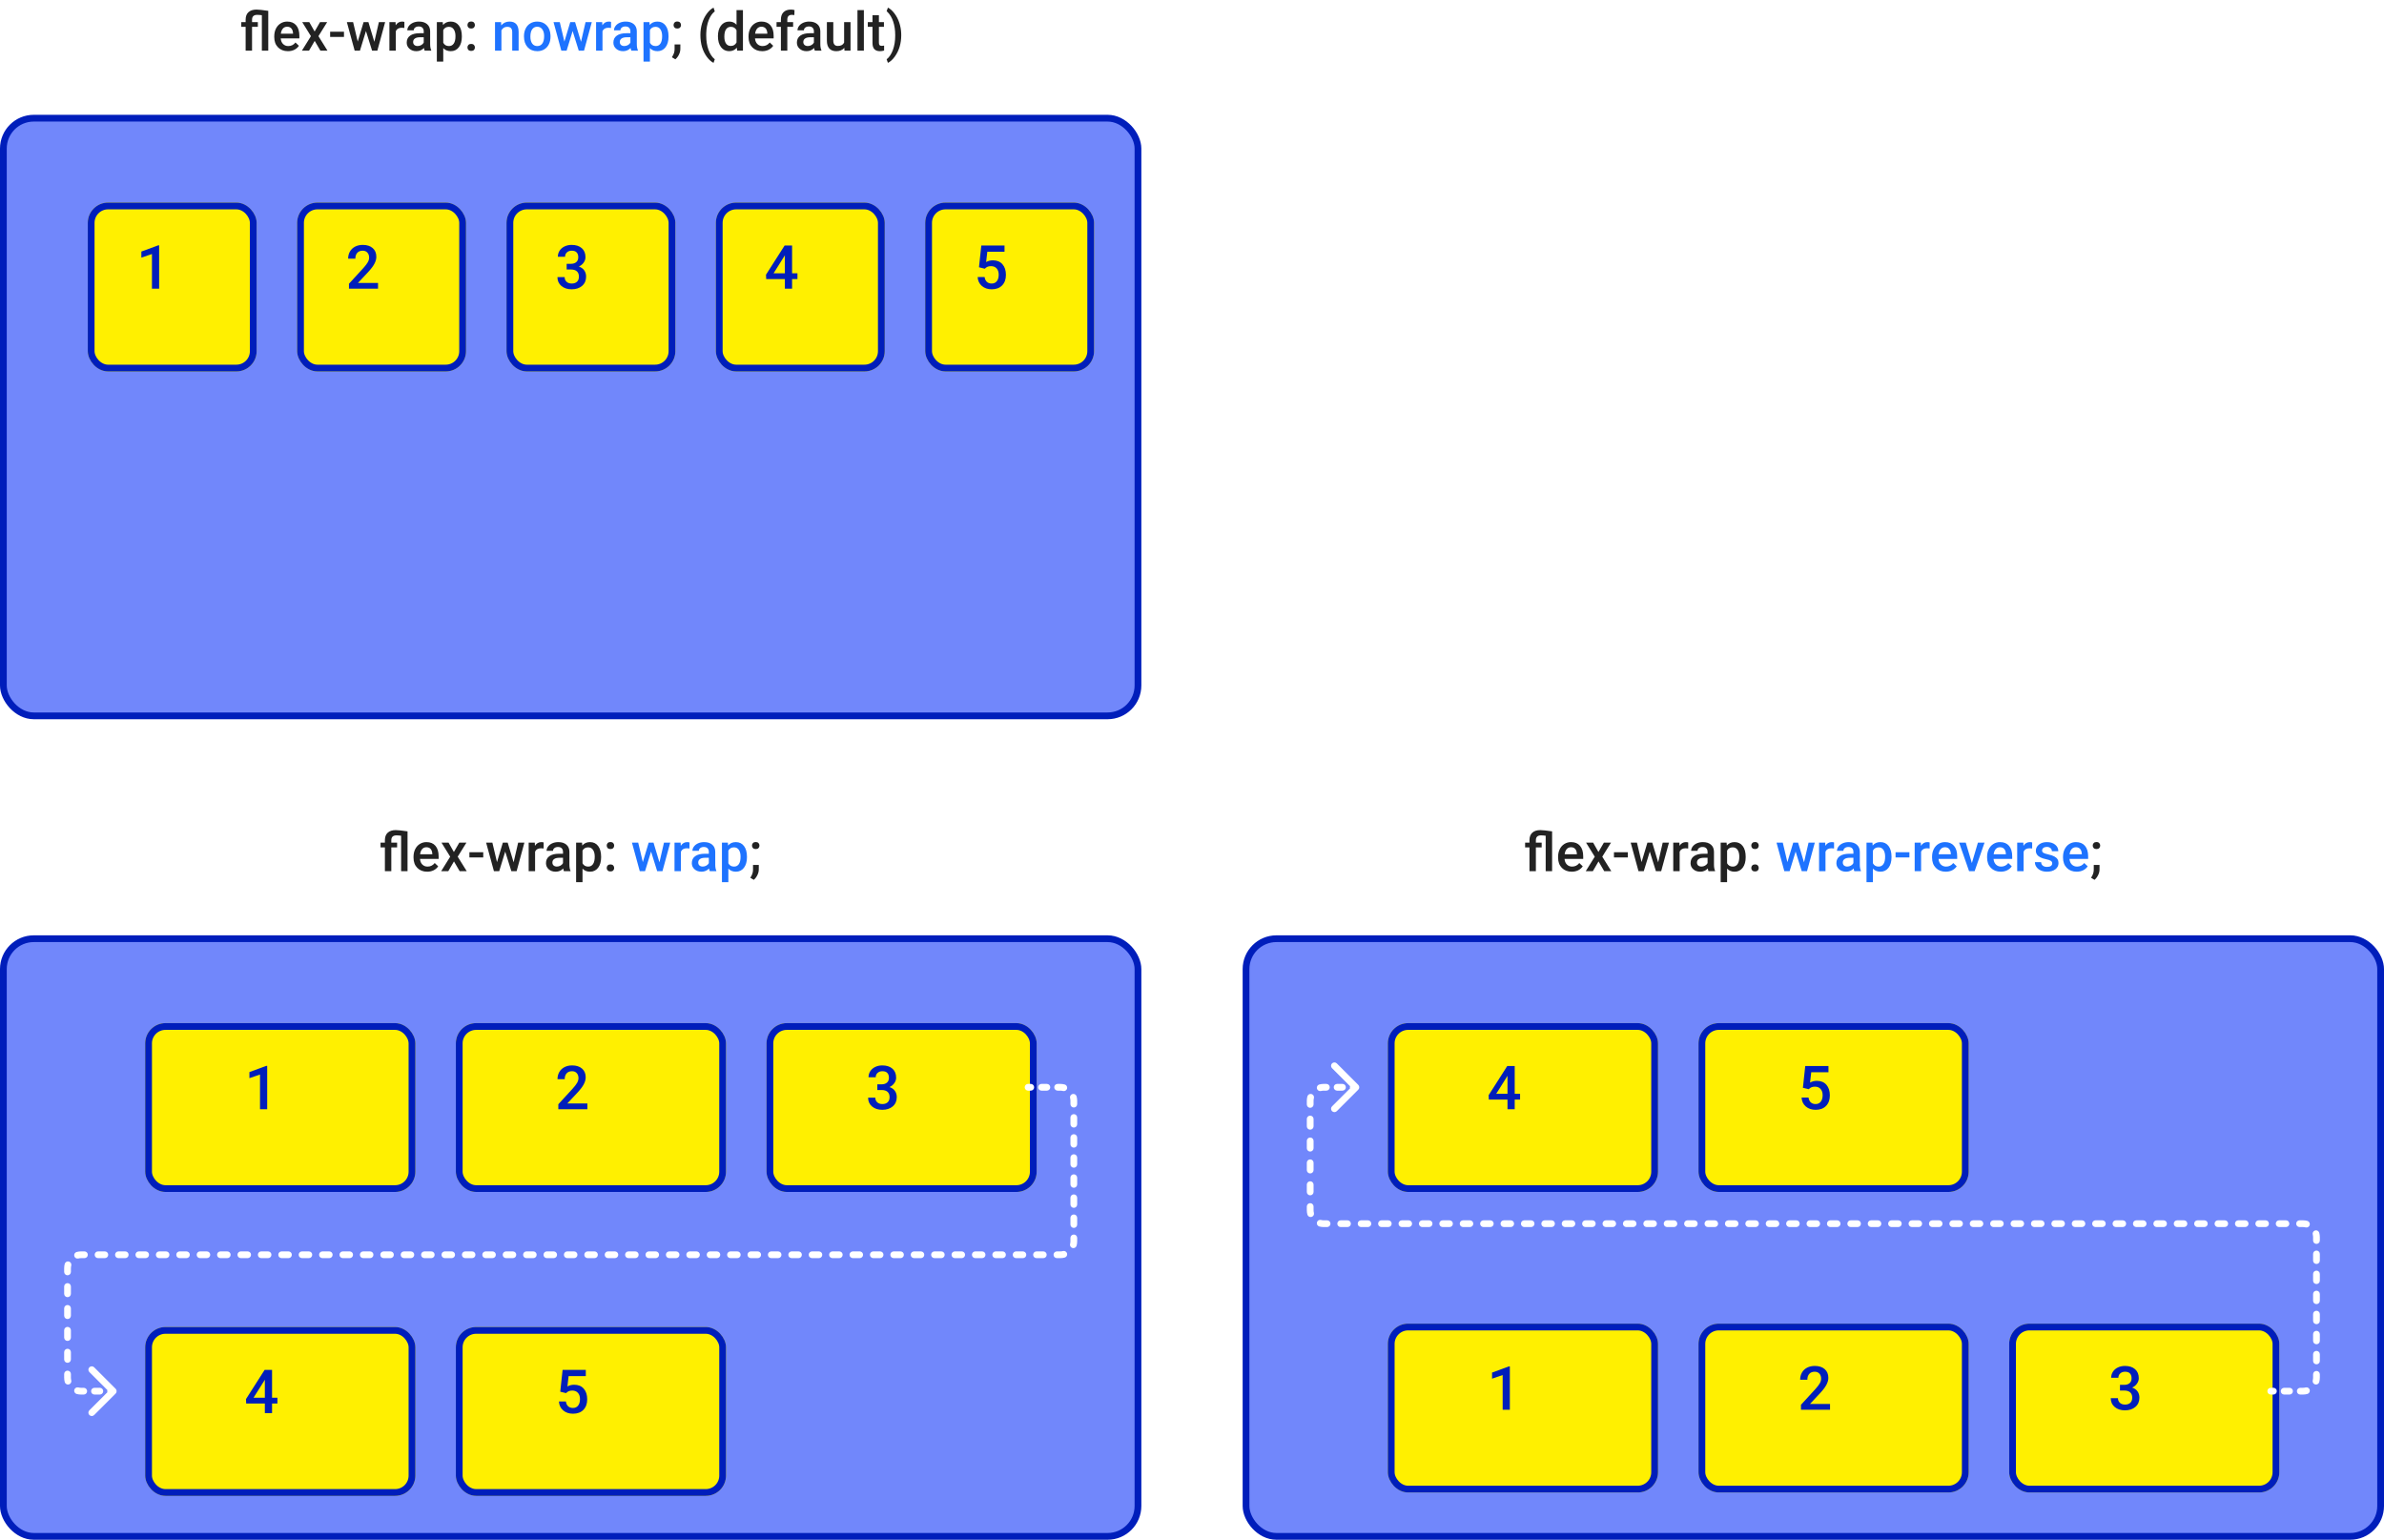 <svg width="706" height="456" viewBox="0 0 706 456" fill="none" xmlns="http://www.w3.org/2000/svg">
<rect x="1" y="35" width="336" height="177" rx="9" fill="#7187FB" stroke="#001EBB" stroke-width="2"/>
<g filter="url(#filter0_d)">
<rect x="20" y="54" width="50" height="50" rx="6" fill="#FFF000"/>
<rect x="21" y="55" width="48" height="48" rx="5" stroke="#001EBB" stroke-width="2"/>
</g>
<path d="M47.126 85.5H44.999V75.226L41.861 76.298V74.496L46.853 72.659H47.126V85.5Z" fill="#001EBB"/>
<g filter="url(#filter1_d)">
<rect x="82" y="54" width="50" height="50" rx="6" fill="#FFF000"/>
<rect x="83" y="55" width="48" height="48" rx="5" stroke="#001EBB" stroke-width="2"/>
</g>
<path d="M111.947 85.5H103.343V84.032L107.605 79.383C108.221 78.697 108.657 78.126 108.915 77.669C109.179 77.206 109.311 76.743 109.311 76.28C109.311 75.671 109.138 75.179 108.792 74.804C108.452 74.429 107.992 74.241 107.412 74.241C106.721 74.241 106.185 74.452 105.804 74.874C105.423 75.296 105.232 75.873 105.232 76.606H103.097C103.097 75.826 103.272 75.126 103.624 74.505C103.981 73.878 104.488 73.392 105.145 73.046C105.807 72.7 106.568 72.527 107.43 72.527C108.672 72.527 109.65 72.841 110.365 73.468C111.086 74.089 111.446 74.95 111.446 76.052C111.446 76.69 111.265 77.361 110.901 78.064C110.544 78.762 109.955 79.556 109.135 80.446L106.006 83.795H111.947V85.5Z" fill="#001EBB"/>
<g filter="url(#filter2_d)">
<rect x="144" y="54" width="50" height="50" rx="6" fill="#FFF000"/>
<rect x="145" y="55" width="48" height="48" rx="5" stroke="#001EBB" stroke-width="2"/>
</g>
<path d="M167.812 78.126H169.113C169.77 78.12 170.288 77.95 170.669 77.616C171.056 77.282 171.249 76.799 171.249 76.166C171.249 75.557 171.088 75.085 170.766 74.751C170.449 74.411 169.963 74.241 169.307 74.241C168.732 74.241 168.261 74.408 167.892 74.742C167.522 75.07 167.338 75.501 167.338 76.034H165.202C165.202 75.378 165.375 74.78 165.721 74.241C166.072 73.702 166.559 73.283 167.18 72.984C167.807 72.68 168.507 72.527 169.28 72.527C170.558 72.527 171.56 72.85 172.286 73.494C173.019 74.133 173.385 75.023 173.385 76.166C173.385 76.74 173.2 77.282 172.831 77.792C172.468 78.296 171.996 78.677 171.416 78.935C172.119 79.175 172.652 79.553 173.016 80.068C173.385 80.584 173.569 81.199 173.569 81.914C173.569 83.062 173.174 83.977 172.383 84.656C171.598 85.336 170.563 85.676 169.28 85.676C168.05 85.676 167.042 85.348 166.257 84.691C165.472 84.035 165.079 83.162 165.079 82.072H167.215C167.215 82.635 167.402 83.092 167.777 83.443C168.158 83.795 168.668 83.971 169.307 83.971C169.969 83.971 170.49 83.795 170.871 83.443C171.252 83.092 171.442 82.582 171.442 81.914C171.442 81.24 171.243 80.722 170.845 80.358C170.446 79.995 169.854 79.814 169.069 79.814H167.812V78.126Z" fill="#001EBB"/>
<g filter="url(#filter3_d)">
<rect x="206" y="54" width="50" height="50" rx="6" fill="#FFF000"/>
<rect x="207" y="55" width="48" height="48" rx="5" stroke="#001EBB" stroke-width="2"/>
</g>
<path d="M234.567 80.939H236.158V82.652H234.567V85.5H232.432V82.652H226.903L226.842 81.352L232.361 72.703H234.567V80.939ZM229.083 80.939H232.432V75.595L232.273 75.876L229.083 80.939Z" fill="#001EBB"/>
<g filter="url(#filter4_d)">
<rect x="268" y="54" width="50" height="50" rx="6" fill="#FFF000"/>
<rect x="269" y="55" width="48" height="48" rx="5" stroke="#001EBB" stroke-width="2"/>
</g>
<path d="M289.914 79.154L290.608 72.703H297.481V74.549H292.384L292.032 77.607C292.624 77.268 293.292 77.098 294.036 77.098C295.255 77.098 296.201 77.487 296.875 78.267C297.555 79.046 297.895 80.095 297.895 81.413C297.895 82.714 297.52 83.751 296.77 84.524C296.02 85.292 294.991 85.676 293.685 85.676C292.513 85.676 291.54 85.345 290.767 84.683C289.999 84.015 289.583 83.136 289.519 82.046H291.584C291.666 82.667 291.889 83.144 292.252 83.478C292.615 83.807 293.09 83.971 293.676 83.971C294.332 83.971 294.842 83.736 295.205 83.268C295.574 82.799 295.759 82.16 295.759 81.352C295.759 80.572 295.557 79.957 295.152 79.506C294.748 79.049 294.191 78.82 293.482 78.82C293.096 78.82 292.768 78.873 292.498 78.978C292.229 79.078 291.936 79.277 291.619 79.576L289.914 79.154Z" fill="#001EBB"/>
<rect x="1" y="278" width="336" height="177" rx="9" fill="#7187FB" stroke="#001EBB" stroke-width="2"/>
<g filter="url(#filter5_d)">
<rect x="37" y="297" width="80" height="50" rx="6" fill="#FFF000"/>
<rect x="38" y="298" width="78" height="48" rx="5" stroke="#001EBB" stroke-width="2"/>
</g>
<path d="M79.126 328.5H76.999V318.226L73.861 319.298V317.496L78.853 315.659H79.126V328.5Z" fill="#001EBB"/>
<g filter="url(#filter6_d)">
<rect x="129" y="297" width="80" height="50" rx="6" fill="#FFF000"/>
<rect x="130" y="298" width="78" height="48" rx="5" stroke="#001EBB" stroke-width="2"/>
</g>
<path d="M173.947 328.5H165.343V327.032L169.605 322.383C170.221 321.697 170.657 321.126 170.915 320.669C171.179 320.206 171.311 319.743 171.311 319.28C171.311 318.671 171.138 318.179 170.792 317.804C170.452 317.429 169.992 317.241 169.412 317.241C168.721 317.241 168.185 317.452 167.804 317.874C167.423 318.296 167.232 318.873 167.232 319.605H165.097C165.097 318.826 165.272 318.126 165.624 317.505C165.981 316.878 166.488 316.392 167.145 316.046C167.807 315.7 168.568 315.527 169.43 315.527C170.672 315.527 171.65 315.841 172.365 316.468C173.086 317.089 173.446 317.95 173.446 319.052C173.446 319.69 173.265 320.361 172.901 321.064C172.544 321.762 171.955 322.556 171.135 323.446L168.006 326.795H173.947V328.5Z" fill="#001EBB"/>
<g filter="url(#filter7_d)">
<rect x="221" y="297" width="80" height="50" rx="6" fill="#FFF000"/>
<rect x="222" y="298" width="78" height="48" rx="5" stroke="#001EBB" stroke-width="2"/>
</g>
<path d="M259.812 321.126H261.113C261.77 321.12 262.288 320.95 262.669 320.616C263.056 320.282 263.249 319.799 263.249 319.166C263.249 318.557 263.088 318.085 262.766 317.751C262.449 317.411 261.963 317.241 261.307 317.241C260.732 317.241 260.261 317.408 259.892 317.742C259.522 318.07 259.338 318.501 259.338 319.034H257.202C257.202 318.378 257.375 317.78 257.721 317.241C258.072 316.702 258.559 316.283 259.18 315.984C259.807 315.68 260.507 315.527 261.28 315.527C262.558 315.527 263.56 315.85 264.286 316.494C265.019 317.133 265.385 318.023 265.385 319.166C265.385 319.74 265.2 320.282 264.831 320.792C264.468 321.296 263.996 321.677 263.416 321.935C264.119 322.175 264.652 322.553 265.016 323.068C265.385 323.584 265.569 324.199 265.569 324.914C265.569 326.062 265.174 326.977 264.383 327.656C263.598 328.336 262.563 328.676 261.28 328.676C260.05 328.676 259.042 328.348 258.257 327.691C257.472 327.035 257.079 326.162 257.079 325.072H259.215C259.215 325.635 259.402 326.092 259.777 326.443C260.158 326.795 260.668 326.971 261.307 326.971C261.969 326.971 262.49 326.795 262.871 326.443C263.252 326.092 263.442 325.582 263.442 324.914C263.442 324.24 263.243 323.722 262.845 323.358C262.446 322.995 261.854 322.813 261.069 322.813H259.812V321.126Z" fill="#001EBB"/>
<g filter="url(#filter8_d)">
<rect x="37" y="387" width="80" height="50" rx="6" fill="#FFF000"/>
<rect x="38" y="388" width="78" height="48" rx="5" stroke="#001EBB" stroke-width="2"/>
</g>
<path d="M80.567 413.938H82.158V415.652H80.567V418.5H78.432V415.652H72.903L72.842 414.352L78.361 405.703H80.567V413.938ZM75.083 413.938H78.432V408.595L78.273 408.876L75.083 413.938Z" fill="#001EBB"/>
<g filter="url(#filter9_d)">
<rect x="129" y="387" width="80" height="50" rx="6" fill="#FFF000"/>
<rect x="130" y="388" width="78" height="48" rx="5" stroke="#001EBB" stroke-width="2"/>
</g>
<path d="M165.914 412.154L166.608 405.703H173.481V407.549H168.384L168.032 410.607C168.624 410.268 169.292 410.098 170.036 410.098C171.255 410.098 172.201 410.487 172.875 411.267C173.555 412.046 173.895 413.095 173.895 414.413C173.895 415.714 173.52 416.751 172.77 417.524C172.02 418.292 170.991 418.676 169.685 418.676C168.513 418.676 167.54 418.345 166.767 417.683C165.999 417.015 165.583 416.136 165.519 415.046H167.584C167.666 415.667 167.889 416.145 168.252 416.479C168.615 416.807 169.09 416.971 169.676 416.971C170.332 416.971 170.842 416.736 171.205 416.268C171.574 415.799 171.759 415.16 171.759 414.352C171.759 413.572 171.557 412.957 171.152 412.506C170.748 412.049 170.191 411.82 169.482 411.82C169.096 411.82 168.768 411.873 168.498 411.979C168.229 412.078 167.936 412.277 167.619 412.576L165.914 412.154Z" fill="#001EBB"/>
<path d="M304.458 321C303.906 321 303.458 321.448 303.458 322C303.458 322.552 303.906 323 304.458 323V321ZM34.246 412.707C34.636 412.317 34.636 411.683 34.246 411.293L27.882 404.929C27.491 404.538 26.858 404.538 26.468 404.929C26.077 405.319 26.077 405.953 26.468 406.343L32.124 412L26.468 417.657C26.077 418.047 26.077 418.681 26.468 419.071C26.858 419.462 27.491 419.462 27.882 419.071L34.246 412.707ZM32.744 411C32.191 411 31.744 411.448 31.744 412C31.744 412.552 32.191 413 32.744 413V411ZM29.564 413C30.116 413 30.564 412.552 30.564 412C30.564 411.448 30.116 411 29.564 411V413ZM27.974 411C27.422 411 26.974 411.448 26.974 412C26.974 412.552 27.422 413 27.974 413V411ZM24.795 413C25.347 413 25.795 412.552 25.795 412C25.795 411.448 25.347 411 24.795 411V413ZM23.223 410.899C22.689 410.756 22.141 411.073 21.998 411.606C21.856 412.14 22.173 412.688 22.706 412.831L23.223 410.899ZM19.169 409.294C19.312 409.827 19.86 410.144 20.394 410.002C20.927 409.859 21.244 409.311 21.102 408.777L19.169 409.294ZM21 406.92C21 406.368 20.552 405.92 20 405.92C19.448 405.92 19 406.368 19 406.92H21ZM19 402.6C19 403.153 19.448 403.6 20 403.6C20.552 403.6 21 403.153 21 402.6H19ZM21 400.441C21 399.888 20.552 399.441 20 399.441C19.448 399.441 19 399.888 19 400.441H21ZM19 396.121C19 396.673 19.448 397.121 20 397.121C20.552 397.121 21 396.673 21 396.121H19ZM21 393.961C21 393.409 20.552 392.961 20 392.961C19.448 392.961 19 393.409 19 393.961H21ZM19 389.641C19 390.194 19.448 390.641 20 390.641C20.552 390.641 21 390.194 21 389.641H19ZM21 387.481C21 386.929 20.552 386.481 20 386.481C19.448 386.481 19 386.929 19 387.481H21ZM19 383.162C19 383.714 19.448 384.162 20 384.162C20.552 384.162 21 383.714 21 383.162H19ZM21 381.002C21 380.45 20.552 380.002 20 380.002C19.448 380.002 19 380.45 19 381.002H21ZM19 376.682C19 377.234 19.448 377.682 20 377.682C20.552 377.682 21 377.234 21 376.682H19ZM21.102 374.825C21.244 374.291 20.927 373.743 20.394 373.601C19.86 373.458 19.312 373.775 19.169 374.308L21.102 374.825ZM22.706 370.772C22.173 370.914 21.856 371.462 21.998 371.996C22.141 372.529 22.689 372.846 23.223 372.704L22.706 370.772ZM25.007 372.602C25.559 372.602 26.007 372.155 26.007 371.602C26.007 371.05 25.559 370.602 25.007 370.602V372.602ZM29.035 370.602C28.482 370.602 28.035 371.05 28.035 371.602C28.035 372.155 28.482 372.602 29.035 372.602V370.602ZM31.049 372.602C31.601 372.602 32.049 372.155 32.049 371.602C32.049 371.05 31.601 370.602 31.049 370.602V372.602ZM35.076 370.602C34.524 370.602 34.076 371.05 34.076 371.602C34.076 372.155 34.524 372.602 35.076 372.602V370.602ZM37.09 372.602C37.643 372.602 38.09 372.155 38.09 371.602C38.09 371.05 37.643 370.602 37.09 370.602V372.602ZM41.118 370.602C40.566 370.602 40.118 371.05 40.118 371.602C40.118 372.155 40.566 372.602 41.118 372.602V370.602ZM43.132 372.602C43.684 372.602 44.132 372.155 44.132 371.602C44.132 371.05 43.684 370.602 43.132 370.602V372.602ZM47.16 370.602C46.607 370.602 46.16 371.05 46.16 371.602C46.16 372.155 46.607 372.602 47.16 372.602V370.602ZM49.174 372.602C49.726 372.602 50.174 372.155 50.174 371.602C50.174 371.05 49.726 370.602 49.174 370.602V372.602ZM53.201 370.602C52.649 370.602 52.201 371.05 52.201 371.602C52.201 372.155 52.649 372.602 53.201 372.602V370.602ZM55.215 372.602C55.768 372.602 56.215 372.155 56.215 371.602C56.215 371.05 55.768 370.602 55.215 370.602V372.602ZM59.243 370.602C58.691 370.602 58.243 371.05 58.243 371.602C58.243 372.155 58.691 372.602 59.243 372.602V370.602ZM61.257 372.602C61.809 372.602 62.257 372.155 62.257 371.602C62.257 371.05 61.809 370.602 61.257 370.602V372.602ZM65.285 370.602C64.732 370.602 64.285 371.05 64.285 371.602C64.285 372.155 64.732 372.602 65.285 372.602V370.602ZM67.299 372.602C67.851 372.602 68.299 372.155 68.299 371.602C68.299 371.05 67.851 370.602 67.299 370.602V372.602ZM71.326 370.602C70.774 370.602 70.326 371.05 70.326 371.602C70.326 372.155 70.774 372.602 71.326 372.602V370.602ZM73.34 372.602C73.893 372.602 74.34 372.155 74.34 371.602C74.34 371.05 73.893 370.602 73.34 370.602V372.602ZM77.368 370.602C76.816 370.602 76.368 371.05 76.368 371.602C76.368 372.155 76.816 372.602 77.368 372.602V370.602ZM79.382 372.602C79.934 372.602 80.382 372.155 80.382 371.602C80.382 371.05 79.934 370.602 79.382 370.602V372.602ZM83.41 370.602C82.857 370.602 82.41 371.05 82.41 371.602C82.41 372.155 82.857 372.602 83.41 372.602V370.602ZM85.424 372.602C85.976 372.602 86.424 372.155 86.424 371.602C86.424 371.05 85.976 370.602 85.424 370.602V372.602ZM89.451 370.602C88.899 370.602 88.451 371.05 88.451 371.602C88.451 372.155 88.899 372.602 89.451 372.602V370.602ZM91.465 372.602C92.018 372.602 92.465 372.155 92.465 371.602C92.465 371.05 92.018 370.602 91.465 370.602V372.602ZM95.493 370.602C94.941 370.602 94.493 371.05 94.493 371.602C94.493 372.155 94.941 372.602 95.493 372.602V370.602ZM97.507 372.602C98.059 372.602 98.507 372.155 98.507 371.602C98.507 371.05 98.059 370.602 97.507 370.602V372.602ZM101.535 370.602C100.982 370.602 100.535 371.05 100.535 371.602C100.535 372.155 100.982 372.602 101.535 372.602V370.602ZM103.549 372.602C104.101 372.602 104.549 372.155 104.549 371.602C104.549 371.05 104.101 370.602 103.549 370.602V372.602ZM107.576 370.602C107.024 370.602 106.576 371.05 106.576 371.602C106.576 372.155 107.024 372.602 107.576 372.602V370.602ZM109.59 372.602C110.143 372.602 110.59 372.155 110.59 371.602C110.59 371.05 110.143 370.602 109.59 370.602V372.602ZM113.618 370.602C113.066 370.602 112.618 371.05 112.618 371.602C112.618 372.155 113.066 372.602 113.618 372.602V370.602ZM115.632 372.602C116.184 372.602 116.632 372.155 116.632 371.602C116.632 371.05 116.184 370.602 115.632 370.602V372.602ZM119.66 370.602C119.107 370.602 118.66 371.05 118.66 371.602C118.66 372.155 119.107 372.602 119.66 372.602V370.602ZM121.674 372.602C122.226 372.602 122.674 372.155 122.674 371.602C122.674 371.05 122.226 370.602 121.674 370.602V372.602ZM125.701 370.602C125.149 370.602 124.701 371.05 124.701 371.602C124.701 372.155 125.149 372.602 125.701 372.602V370.602ZM127.715 372.602C128.268 372.602 128.715 372.155 128.715 371.602C128.715 371.05 128.268 370.602 127.715 370.602V372.602ZM131.743 370.602C131.191 370.602 130.743 371.05 130.743 371.602C130.743 372.155 131.191 372.602 131.743 372.602V370.602ZM133.757 372.602C134.309 372.602 134.757 372.155 134.757 371.602C134.757 371.05 134.309 370.602 133.757 370.602V372.602ZM137.785 370.602C137.232 370.602 136.785 371.05 136.785 371.602C136.785 372.155 137.232 372.602 137.785 372.602V370.602ZM139.799 372.602C140.351 372.602 140.799 372.155 140.799 371.602C140.799 371.05 140.351 370.602 139.799 370.602V372.602ZM143.826 370.602C143.274 370.602 142.826 371.05 142.826 371.602C142.826 372.155 143.274 372.602 143.826 372.602V370.602ZM145.84 372.602C146.393 372.602 146.84 372.155 146.84 371.602C146.84 371.05 146.393 370.602 145.84 370.602V372.602ZM149.868 370.602C149.316 370.602 148.868 371.05 148.868 371.602C148.868 372.155 149.316 372.602 149.868 372.602V370.602ZM151.882 372.602C152.434 372.602 152.882 372.155 152.882 371.602C152.882 371.05 152.434 370.602 151.882 370.602V372.602ZM155.91 370.602C155.357 370.602 154.91 371.05 154.91 371.602C154.91 372.155 155.357 372.602 155.91 372.602V370.602ZM157.924 372.602C158.476 372.602 158.924 372.155 158.924 371.602C158.924 371.05 158.476 370.602 157.924 370.602V372.602ZM161.951 370.602C161.399 370.602 160.951 371.05 160.951 371.602C160.951 372.155 161.399 372.602 161.951 372.602V370.602ZM163.965 372.602C164.518 372.602 164.965 372.155 164.965 371.602C164.965 371.05 164.518 370.602 163.965 370.602V372.602ZM167.993 370.602C167.441 370.602 166.993 371.05 166.993 371.602C166.993 372.155 167.441 372.602 167.993 372.602V370.602ZM170.007 372.602C170.559 372.602 171.007 372.155 171.007 371.602C171.007 371.05 170.559 370.602 170.007 370.602V372.602ZM174.035 370.602C173.482 370.602 173.035 371.05 173.035 371.602C173.035 372.155 173.482 372.602 174.035 372.602V370.602ZM176.049 372.602C176.601 372.602 177.049 372.155 177.049 371.602C177.049 371.05 176.601 370.602 176.049 370.602V372.602ZM180.076 370.602C179.524 370.602 179.076 371.05 179.076 371.602C179.076 372.155 179.524 372.602 180.076 372.602V370.602ZM182.09 372.602C182.642 372.602 183.09 372.155 183.09 371.602C183.09 371.05 182.642 370.602 182.09 370.602V372.602ZM186.118 370.602C185.566 370.602 185.118 371.05 185.118 371.602C185.118 372.155 185.566 372.602 186.118 372.602V370.602ZM188.132 372.602C188.684 372.602 189.132 372.155 189.132 371.602C189.132 371.05 188.684 370.602 188.132 370.602V372.602ZM192.16 370.602C191.607 370.602 191.16 371.05 191.16 371.602C191.16 372.155 191.607 372.602 192.16 372.602V370.602ZM194.174 372.602C194.726 372.602 195.174 372.155 195.174 371.602C195.174 371.05 194.726 370.602 194.174 370.602V372.602ZM198.201 370.602C197.649 370.602 197.201 371.05 197.201 371.602C197.201 372.155 197.649 372.602 198.201 372.602V370.602ZM200.215 372.602C200.767 372.602 201.215 372.155 201.215 371.602C201.215 371.05 200.767 370.602 200.215 370.602V372.602ZM204.243 370.602C203.691 370.602 203.243 371.05 203.243 371.602C203.243 372.155 203.691 372.602 204.243 372.602V370.602ZM206.257 372.602C206.809 372.602 207.257 372.155 207.257 371.602C207.257 371.05 206.809 370.602 206.257 370.602V372.602ZM210.285 370.602C209.732 370.602 209.285 371.05 209.285 371.602C209.285 372.155 209.732 372.602 210.285 372.602V370.602ZM212.298 372.602C212.851 372.602 213.298 372.155 213.298 371.602C213.298 371.05 212.851 370.602 212.298 370.602V372.602ZM216.326 370.602C215.774 370.602 215.326 371.05 215.326 371.602C215.326 372.155 215.774 372.602 216.326 372.602V370.602ZM218.34 372.602C218.892 372.602 219.34 372.155 219.34 371.602C219.34 371.05 218.892 370.602 218.34 370.602V372.602ZM222.368 370.602C221.816 370.602 221.368 371.05 221.368 371.602C221.368 372.155 221.816 372.602 222.368 372.602V370.602ZM224.382 372.602C224.934 372.602 225.382 372.155 225.382 371.602C225.382 371.05 224.934 370.602 224.382 370.602V372.602ZM228.41 370.602C227.857 370.602 227.41 371.05 227.41 371.602C227.41 372.155 227.857 372.602 228.41 372.602V370.602ZM230.423 372.602C230.976 372.602 231.423 372.155 231.423 371.602C231.423 371.05 230.976 370.602 230.423 370.602V372.602ZM234.451 370.602C233.899 370.602 233.451 371.05 233.451 371.602C233.451 372.155 233.899 372.602 234.451 372.602V370.602ZM236.465 372.602C237.017 372.602 237.465 372.155 237.465 371.602C237.465 371.05 237.017 370.602 236.465 370.602V372.602ZM240.493 370.602C239.941 370.602 239.493 371.05 239.493 371.602C239.493 372.155 239.941 372.602 240.493 372.602V370.602ZM242.507 372.602C243.059 372.602 243.507 372.155 243.507 371.602C243.507 371.05 243.059 370.602 242.507 370.602V372.602ZM246.535 370.602C245.982 370.602 245.535 371.05 245.535 371.602C245.535 372.155 245.982 372.602 246.535 372.602V370.602ZM248.548 372.602C249.101 372.602 249.548 372.155 249.548 371.602C249.548 371.05 249.101 370.602 248.548 370.602V372.602ZM252.576 370.602C252.024 370.602 251.576 371.05 251.576 371.602C251.576 372.155 252.024 372.602 252.576 372.602V370.602ZM254.59 372.602C255.142 372.602 255.59 372.155 255.59 371.602C255.59 371.05 255.142 370.602 254.59 370.602V372.602ZM258.618 370.602C258.066 370.602 257.618 371.05 257.618 371.602C257.618 372.155 258.066 372.602 258.618 372.602V370.602ZM260.632 372.602C261.184 372.602 261.632 372.155 261.632 371.602C261.632 371.05 261.184 370.602 260.632 370.602V372.602ZM264.66 370.602C264.107 370.602 263.66 371.05 263.66 371.602C263.66 372.155 264.107 372.602 264.66 372.602V370.602ZM266.673 372.602C267.226 372.602 267.673 372.155 267.673 371.602C267.673 371.05 267.226 370.602 266.673 370.602V372.602ZM270.701 370.602C270.149 370.602 269.701 371.05 269.701 371.602C269.701 372.155 270.149 372.602 270.701 372.602V370.602ZM272.715 372.602C273.267 372.602 273.715 372.155 273.715 371.602C273.715 371.05 273.267 370.602 272.715 370.602V372.602ZM276.743 370.602C276.191 370.602 275.743 371.05 275.743 371.602C275.743 372.155 276.191 372.602 276.743 372.602V370.602ZM278.757 372.602C279.309 372.602 279.757 372.155 279.757 371.602C279.757 371.05 279.309 370.602 278.757 370.602V372.602ZM282.784 370.602C282.232 370.602 281.784 371.05 281.784 371.602C281.784 372.155 282.232 372.602 282.784 372.602V370.602ZM284.798 372.602C285.351 372.602 285.798 372.155 285.798 371.602C285.798 371.05 285.351 370.602 284.798 370.602V372.602ZM288.826 370.602C288.274 370.602 287.826 371.05 287.826 371.602C287.826 372.155 288.274 372.602 288.826 372.602V370.602ZM290.84 372.602C291.392 372.602 291.84 372.155 291.84 371.602C291.84 371.05 291.392 370.602 290.84 370.602V372.602ZM294.868 370.602C294.316 370.602 293.868 371.05 293.868 371.602C293.868 372.155 294.316 372.602 294.868 372.602V370.602ZM296.882 372.602C297.434 372.602 297.882 372.155 297.882 371.602C297.882 371.05 297.434 370.602 296.882 370.602V372.602ZM300.909 370.602C300.357 370.602 299.909 371.05 299.909 371.602C299.909 372.155 300.357 372.602 300.909 372.602V370.602ZM302.923 372.602C303.476 372.602 303.923 372.155 303.923 371.602C303.923 371.05 303.476 370.602 302.923 370.602V372.602ZM306.951 370.602C306.399 370.602 305.951 371.05 305.951 371.602C305.951 372.155 306.399 372.602 306.951 372.602V370.602ZM308.965 372.602C309.517 372.602 309.965 372.155 309.965 371.602C309.965 371.05 309.517 370.602 308.965 370.602V372.602ZM312.993 370.602C312.44 370.602 311.993 371.05 311.993 371.602C311.993 372.155 312.44 372.602 312.993 372.602V370.602ZM315.294 372.433C315.827 372.29 316.144 371.742 316.002 371.209C315.859 370.675 315.311 370.358 314.777 370.501L315.294 372.433ZM316.899 368.38C316.756 368.913 317.073 369.461 317.606 369.604C318.14 369.747 318.688 369.43 318.831 368.896L316.899 368.38ZM319 366.612C319 366.059 318.552 365.612 318 365.612C317.448 365.612 317 366.059 317 366.612H319ZM317 362.65C317 363.202 317.448 363.65 318 363.65C318.552 363.65 319 363.202 319 362.65H317ZM319 360.669C319 360.116 318.552 359.669 318 359.669C317.448 359.669 317 360.116 317 360.669H319ZM317 356.706C317 357.259 317.448 357.706 318 357.706C318.552 357.706 319 357.259 319 356.706H317ZM319 354.725C319 354.173 318.552 353.725 318 353.725C317.448 353.725 317 354.173 317 354.725H319ZM317 350.763C317 351.316 317.448 351.763 318 351.763C318.552 351.763 319 351.316 319 350.763H317ZM319 348.782C319 348.23 318.552 347.782 318 347.782C317.448 347.782 317 348.23 317 348.782H319ZM317 344.82C317 345.372 317.448 345.82 318 345.82C318.552 345.82 319 345.372 319 344.82H317ZM319 342.839C319 342.287 318.552 341.839 318 341.839C317.448 341.839 317 342.287 317 342.839H319ZM317 338.877C317 339.429 317.448 339.877 318 339.877C318.552 339.877 319 339.429 319 338.877H317ZM319 336.896C319 336.344 318.552 335.896 318 335.896C317.448 335.896 317 336.344 317 336.896H319ZM317 332.934C317 333.486 317.448 333.934 318 333.934C318.552 333.934 319 333.486 319 332.934H317ZM319 330.953C319 330.4 318.552 329.953 318 329.953C317.448 329.953 317 330.4 317 330.953H319ZM317 326.991C317 327.543 317.448 327.991 318 327.991C318.552 327.991 319 327.543 319 326.991H317ZM318.831 324.706C318.688 324.173 318.14 323.856 317.606 323.998C317.073 324.141 316.756 324.689 316.899 325.223L318.831 324.706ZM314.777 323.101C315.311 323.244 315.859 322.927 316.002 322.394C316.144 321.86 315.827 321.312 315.294 321.169L314.777 323.101ZM313.205 321C312.653 321 312.205 321.448 312.205 322C312.205 322.552 312.653 323 313.205 323V321ZM310.024 323C310.576 323 311.024 322.552 311.024 322C311.024 321.448 310.576 321 310.024 321V323ZM308.434 321C307.881 321 307.434 321.448 307.434 322C307.434 322.552 307.881 323 308.434 323V321ZM305.253 323C305.805 323 306.253 322.552 306.253 322C306.253 321.448 305.805 321 305.253 321V323ZM33.539 411H32.744V413H33.539V411ZM29.564 411H27.974V413H29.564V411ZM24.795 411H24V413H24.795V411ZM24 411C23.73 411 23.469 410.965 23.223 410.899L22.706 412.831C23.12 412.941 23.554 413 24 413V411ZM21.102 408.777C21.035 408.531 21 408.27 21 408H19C19 408.446 19.059 408.88 19.169 409.294L21.102 408.777ZM21 408V406.92H19V408H21ZM21 402.6V400.441H19V402.6H21ZM21 396.121V393.961H19V396.121H21ZM21 389.641V387.481H19V389.641H21ZM21 383.162V381.002H19V383.162H21ZM21 376.682V375.602H19V376.682H21ZM21 375.602C21 375.332 21.035 375.072 21.102 374.825L19.169 374.308C19.059 374.722 19 375.156 19 375.602H21ZM23.223 372.704C23.469 372.638 23.73 372.602 24 372.602V370.602C23.554 370.602 23.12 370.661 22.706 370.772L23.223 372.704ZM24 372.602H25.007V370.602H24V372.602ZM29.035 372.602H31.049V370.602H29.035V372.602ZM35.076 372.602H37.09V370.602H35.076V372.602ZM41.118 372.602H43.132V370.602H41.118V372.602ZM47.16 372.602H49.174V370.602H47.16V372.602ZM53.201 372.602H55.215V370.602H53.201V372.602ZM59.243 372.602H61.257V370.602H59.243V372.602ZM65.285 372.602H67.299V370.602H65.285V372.602ZM71.326 372.602H73.34V370.602H71.326V372.602ZM77.368 372.602H79.382V370.602H77.368V372.602ZM83.41 372.602H85.424V370.602H83.41V372.602ZM89.451 372.602H91.465V370.602H89.451V372.602ZM95.493 372.602H97.507V370.602H95.493V372.602ZM101.535 372.602H103.549V370.602H101.535V372.602ZM107.576 372.602H109.59V370.602H107.576V372.602ZM113.618 372.602H115.632V370.602H113.618V372.602ZM119.66 372.602H121.674V370.602H119.66V372.602ZM125.701 372.602H127.715V370.602H125.701V372.602ZM131.743 372.602H133.757V370.602H131.743V372.602ZM137.785 372.602H139.799V370.602H137.785V372.602ZM143.826 372.602H145.84V370.602H143.826V372.602ZM149.868 372.602H151.882V370.602H149.868V372.602ZM155.91 372.602H157.924V370.602H155.91V372.602ZM161.951 372.602H163.965V370.602H161.951V372.602ZM167.993 372.602H170.007V370.602H167.993V372.602ZM174.035 372.602H176.049V370.602H174.035V372.602ZM180.076 372.602H182.09V370.602H180.076V372.602ZM186.118 372.602H188.132V370.602H186.118V372.602ZM192.16 372.602H194.174V370.602H192.16V372.602ZM198.201 372.602H200.215V370.602H198.201V372.602ZM204.243 372.602H206.257V370.602H204.243V372.602ZM210.285 372.602H212.298V370.602H210.285V372.602ZM216.326 372.602H218.34V370.602H216.326V372.602ZM222.368 372.602H224.382V370.602H222.368V372.602ZM228.41 372.602H230.423V370.602H228.41V372.602ZM234.451 372.602H236.465V370.602H234.451V372.602ZM240.493 372.602H242.507V370.602H240.493V372.602ZM246.535 372.602H248.548V370.602H246.535V372.602ZM252.576 372.602H254.59V370.602H252.576V372.602ZM258.618 372.602H260.632V370.602H258.618V372.602ZM264.66 372.602H266.673V370.602H264.66V372.602ZM270.701 372.602H272.715V370.602H270.701V372.602ZM276.743 372.602H278.757V370.602H276.743V372.602ZM282.784 372.602H284.798V370.602H282.784V372.602ZM288.826 372.602H290.84V370.602H288.826V372.602ZM294.868 372.602H296.882V370.602H294.868V372.602ZM300.909 372.602H302.923V370.602H300.909V372.602ZM306.951 372.602H308.965V370.602H306.951V372.602ZM312.993 372.602H314V370.602H312.993V372.602ZM314 372.602C314.446 372.602 314.88 372.544 315.294 372.433L314.777 370.501C314.531 370.567 314.27 370.602 314 370.602V372.602ZM318.831 368.896C318.941 368.482 319 368.048 319 367.602H317C317 367.872 316.965 368.133 316.899 368.38L318.831 368.896ZM319 367.602V366.612H317V367.602H319ZM319 362.65V360.669H317V362.65H319ZM319 356.706V354.725H317V356.706H319ZM319 350.763V348.782H317V350.763H319ZM319 344.82V342.839H317V344.82H319ZM319 338.877V336.896H317V338.877H319ZM319 332.934V330.953H317V332.934H319ZM319 326.991V326H317V326.991H319ZM319 326C319 325.554 318.941 325.12 318.831 324.706L316.899 325.223C316.965 325.469 317 325.73 317 326H319ZM315.294 321.169C314.88 321.059 314.446 321 314 321V323C314.27 323 314.531 323.035 314.777 323.101L315.294 321.169ZM314 321H313.205V323H314V321ZM310.024 321H308.434V323H310.024V321ZM305.253 321H304.458V323H305.253V321Z" fill="white"/>
<rect x="369" y="278" width="336" height="177" rx="9" fill="#7187FB" stroke="#001EBB" stroke-width="2"/>
<g filter="url(#filter10_d)">
<rect x="405" y="386" width="80" height="50" rx="6" fill="#FFF000"/>
<rect x="406" y="387" width="78" height="48" rx="5" stroke="#001EBB" stroke-width="2"/>
</g>
<path d="M447.126 417.5H444.999V407.226L441.861 408.298V406.496L446.854 404.659H447.126V417.5Z" fill="#001EBB"/>
<g filter="url(#filter11_d)">
<rect x="497" y="386" width="80" height="50" rx="6" fill="#FFF000"/>
<rect x="498" y="387" width="78" height="48" rx="5" stroke="#001EBB" stroke-width="2"/>
</g>
<path d="M541.947 417.5H533.343V416.032L537.605 411.383C538.221 410.697 538.657 410.126 538.915 409.669C539.179 409.206 539.311 408.743 539.311 408.28C539.311 407.671 539.138 407.179 538.792 406.804C538.452 406.429 537.992 406.241 537.412 406.241C536.721 406.241 536.185 406.452 535.804 406.874C535.423 407.296 535.232 407.873 535.232 408.605H533.097C533.097 407.826 533.272 407.126 533.624 406.505C533.981 405.878 534.488 405.392 535.145 405.046C535.807 404.7 536.568 404.527 537.43 404.527C538.672 404.527 539.65 404.841 540.365 405.468C541.086 406.089 541.446 406.95 541.446 408.052C541.446 408.69 541.265 409.361 540.901 410.064C540.544 410.762 539.955 411.556 539.135 412.446L536.006 415.795H541.947V417.5Z" fill="#001EBB"/>
<g filter="url(#filter12_d)">
<rect x="589" y="386" width="80" height="50" rx="6" fill="#FFF000"/>
<rect x="590" y="387" width="78" height="48" rx="5" stroke="#001EBB" stroke-width="2"/>
</g>
<path d="M627.812 410.126H629.113C629.77 410.12 630.288 409.95 630.669 409.616C631.056 409.282 631.249 408.799 631.249 408.166C631.249 407.557 631.088 407.085 630.766 406.751C630.449 406.411 629.963 406.241 629.307 406.241C628.732 406.241 628.261 406.408 627.892 406.742C627.522 407.07 627.338 407.501 627.338 408.034H625.202C625.202 407.378 625.375 406.78 625.721 406.241C626.072 405.702 626.559 405.283 627.18 404.984C627.807 404.68 628.507 404.527 629.28 404.527C630.558 404.527 631.56 404.85 632.286 405.494C633.019 406.133 633.385 407.023 633.385 408.166C633.385 408.74 633.2 409.282 632.831 409.792C632.468 410.296 631.996 410.677 631.416 410.935C632.119 411.175 632.652 411.553 633.016 412.068C633.385 412.584 633.569 413.199 633.569 413.914C633.569 415.062 633.174 415.977 632.383 416.656C631.598 417.336 630.563 417.676 629.28 417.676C628.05 417.676 627.042 417.348 626.257 416.691C625.472 416.035 625.079 415.162 625.079 414.072H627.215C627.215 414.635 627.402 415.092 627.777 415.443C628.158 415.795 628.668 415.971 629.307 415.971C629.969 415.971 630.49 415.795 630.871 415.443C631.252 415.092 631.442 414.582 631.442 413.914C631.442 413.24 631.243 412.722 630.845 412.358C630.446 411.995 629.854 411.813 629.069 411.813H627.812V410.126Z" fill="#001EBB"/>
<g filter="url(#filter13_d)">
<rect x="405" y="297" width="80" height="50" rx="6" fill="#FFF000"/>
<rect x="406" y="298" width="78" height="48" rx="5" stroke="#001EBB" stroke-width="2"/>
</g>
<path d="M448.567 323.938H450.158V325.652H448.567V328.5H446.432V325.652H440.903L440.842 324.352L446.361 315.703H448.567V323.938ZM443.083 323.938H446.432V318.595L446.273 318.876L443.083 323.938Z" fill="#001EBB"/>
<g filter="url(#filter14_d)">
<rect x="497" y="297" width="80" height="50" rx="6" fill="#FFF000"/>
<rect x="498" y="298" width="78" height="48" rx="5" stroke="#001EBB" stroke-width="2"/>
</g>
<path d="M533.914 322.154L534.608 315.703H541.481V317.549H536.384L536.032 320.607C536.624 320.268 537.292 320.098 538.036 320.098C539.255 320.098 540.201 320.487 540.875 321.267C541.555 322.046 541.895 323.095 541.895 324.413C541.895 325.714 541.52 326.751 540.77 327.524C540.02 328.292 538.991 328.676 537.685 328.676C536.513 328.676 535.54 328.345 534.767 327.683C533.999 327.015 533.583 326.136 533.519 325.046H535.584C535.666 325.667 535.889 326.145 536.252 326.479C536.615 326.807 537.09 326.971 537.676 326.971C538.332 326.971 538.842 326.736 539.205 326.268C539.574 325.799 539.759 325.16 539.759 324.352C539.759 323.572 539.557 322.957 539.152 322.506C538.748 322.049 538.191 321.82 537.482 321.82C537.096 321.82 536.768 321.873 536.498 321.979C536.229 322.078 535.936 322.277 535.619 322.576L533.914 322.154Z" fill="#001EBB"/>
<path d="M672.458 413C671.906 413 671.458 412.552 671.458 412C671.458 411.448 671.906 411 672.458 411V413ZM402.246 321.293C402.636 321.683 402.636 322.317 402.246 322.707L395.882 329.071C395.491 329.462 394.858 329.462 394.468 329.071C394.077 328.681 394.077 328.047 394.468 327.657L400.125 322L394.468 316.343C394.077 315.953 394.077 315.319 394.468 314.929C394.858 314.538 395.491 314.538 395.882 314.929L402.246 321.293ZM400.744 323C400.192 323 399.744 322.552 399.744 322C399.744 321.448 400.192 321 400.744 321V323ZM397.564 321C398.117 321 398.564 321.448 398.564 322C398.564 322.552 398.117 323 397.564 323V321ZM395.974 323C395.422 323 394.974 322.552 394.974 322C394.974 321.448 395.422 321 395.974 321V323ZM392.795 321C393.347 321 393.795 321.448 393.795 322C393.795 322.552 393.347 323 392.795 323V321ZM391.223 323.101C390.689 323.244 390.141 322.927 389.998 322.394C389.856 321.86 390.173 321.312 390.706 321.169L391.223 323.101ZM387.169 324.706C387.312 324.173 387.86 323.856 388.394 323.998C388.927 324.141 389.244 324.689 389.101 325.223L387.169 324.706ZM389 327.08C389 327.632 388.552 328.08 388 328.08C387.448 328.08 387 327.632 387 327.08H389ZM387 331.4C387 330.847 387.448 330.4 388 330.4C388.552 330.4 389 330.847 389 331.4H387ZM389 333.559C389 334.112 388.552 334.559 388 334.559C387.448 334.559 387 334.112 387 333.559H389ZM387 337.879C387 337.327 387.448 336.879 388 336.879C388.552 336.879 389 337.327 389 337.879H387ZM389 340.039C389 340.591 388.552 341.039 388 341.039C387.448 341.039 387 340.591 387 340.039H389ZM387 344.359C387 343.806 387.448 343.359 388 343.359C388.552 343.359 389 343.806 389 344.359H387ZM389 346.519C389 347.071 388.552 347.519 388 347.519C387.448 347.519 387 347.071 387 346.519H389ZM387 350.838C387 350.286 387.448 349.838 388 349.838C388.552 349.838 389 350.286 389 350.838H387ZM389 352.998C389 353.55 388.552 353.998 388 353.998C387.448 353.998 387 353.55 387 352.998H389ZM387 357.318C387 356.766 387.448 356.318 388 356.318C388.552 356.318 389 356.766 389 357.318H387ZM389.101 359.175C389.244 359.709 388.927 360.257 388.394 360.399C387.86 360.542 387.312 360.225 387.169 359.692L389.101 359.175ZM390.706 363.228C390.173 363.086 389.856 362.538 389.998 362.004C390.141 361.471 390.689 361.154 391.223 361.296L390.706 363.228ZM393.007 361.398C393.559 361.398 394.007 361.845 394.007 362.398C394.007 362.95 393.559 363.398 393.007 363.398V361.398ZM397.035 363.398C396.482 363.398 396.035 362.95 396.035 362.398C396.035 361.845 396.482 361.398 397.035 361.398V363.398ZM399.049 361.398C399.601 361.398 400.049 361.845 400.049 362.398C400.049 362.95 399.601 363.398 399.049 363.398V361.398ZM403.076 363.398C402.524 363.398 402.076 362.95 402.076 362.398C402.076 361.845 402.524 361.398 403.076 361.398V363.398ZM405.09 361.398C405.643 361.398 406.09 361.845 406.09 362.398C406.09 362.95 405.643 363.398 405.09 363.398V361.398ZM409.118 363.398C408.566 363.398 408.118 362.95 408.118 362.398C408.118 361.845 408.566 361.398 409.118 361.398V363.398ZM411.132 361.398C411.684 361.398 412.132 361.845 412.132 362.398C412.132 362.95 411.684 363.398 411.132 363.398V361.398ZM415.16 363.398C414.607 363.398 414.16 362.95 414.16 362.398C414.16 361.845 414.607 361.398 415.16 361.398V363.398ZM417.174 361.398C417.726 361.398 418.174 361.845 418.174 362.398C418.174 362.95 417.726 363.398 417.174 363.398V361.398ZM421.201 363.398C420.649 363.398 420.201 362.95 420.201 362.398C420.201 361.845 420.649 361.398 421.201 361.398V363.398ZM423.215 361.398C423.768 361.398 424.215 361.845 424.215 362.398C424.215 362.95 423.768 363.398 423.215 363.398V361.398ZM427.243 363.398C426.691 363.398 426.243 362.95 426.243 362.398C426.243 361.845 426.691 361.398 427.243 361.398V363.398ZM429.257 361.398C429.809 361.398 430.257 361.845 430.257 362.398C430.257 362.95 429.809 363.398 429.257 363.398V361.398ZM433.285 363.398C432.732 363.398 432.285 362.95 432.285 362.398C432.285 361.845 432.732 361.398 433.285 361.398V363.398ZM435.299 361.398C435.851 361.398 436.299 361.845 436.299 362.398C436.299 362.95 435.851 363.398 435.299 363.398V361.398ZM439.326 363.398C438.774 363.398 438.326 362.95 438.326 362.398C438.326 361.845 438.774 361.398 439.326 361.398V363.398ZM441.34 361.398C441.893 361.398 442.34 361.845 442.34 362.398C442.34 362.95 441.893 363.398 441.34 363.398V361.398ZM445.368 363.398C444.816 363.398 444.368 362.95 444.368 362.398C444.368 361.845 444.816 361.398 445.368 361.398V363.398ZM447.382 361.398C447.934 361.398 448.382 361.845 448.382 362.398C448.382 362.95 447.934 363.398 447.382 363.398V361.398ZM451.41 363.398C450.857 363.398 450.41 362.95 450.41 362.398C450.41 361.845 450.857 361.398 451.41 361.398V363.398ZM453.424 361.398C453.976 361.398 454.424 361.845 454.424 362.398C454.424 362.95 453.976 363.398 453.424 363.398V361.398ZM457.451 363.398C456.899 363.398 456.451 362.95 456.451 362.398C456.451 361.845 456.899 361.398 457.451 361.398V363.398ZM459.465 361.398C460.018 361.398 460.465 361.845 460.465 362.398C460.465 362.95 460.018 363.398 459.465 363.398V361.398ZM463.493 363.398C462.941 363.398 462.493 362.95 462.493 362.398C462.493 361.845 462.941 361.398 463.493 361.398V363.398ZM465.507 361.398C466.059 361.398 466.507 361.845 466.507 362.398C466.507 362.95 466.059 363.398 465.507 363.398V361.398ZM469.535 363.398C468.982 363.398 468.535 362.95 468.535 362.398C468.535 361.845 468.982 361.398 469.535 361.398V363.398ZM471.549 361.398C472.101 361.398 472.549 361.845 472.549 362.398C472.549 362.95 472.101 363.398 471.549 363.398V361.398ZM475.576 363.398C475.024 363.398 474.576 362.95 474.576 362.398C474.576 361.845 475.024 361.398 475.576 361.398V363.398ZM477.59 361.398C478.143 361.398 478.59 361.845 478.59 362.398C478.59 362.95 478.143 363.398 477.59 363.398V361.398ZM481.618 363.398C481.066 363.398 480.618 362.95 480.618 362.398C480.618 361.845 481.066 361.398 481.618 361.398V363.398ZM483.632 361.398C484.184 361.398 484.632 361.845 484.632 362.398C484.632 362.95 484.184 363.398 483.632 363.398V361.398ZM487.66 363.398C487.107 363.398 486.66 362.95 486.66 362.398C486.66 361.845 487.107 361.398 487.66 361.398V363.398ZM489.674 361.398C490.226 361.398 490.674 361.845 490.674 362.398C490.674 362.95 490.226 363.398 489.674 363.398V361.398ZM493.701 363.398C493.149 363.398 492.701 362.95 492.701 362.398C492.701 361.845 493.149 361.398 493.701 361.398V363.398ZM495.715 361.398C496.268 361.398 496.715 361.845 496.715 362.398C496.715 362.95 496.268 363.398 495.715 363.398V361.398ZM499.743 363.398C499.191 363.398 498.743 362.95 498.743 362.398C498.743 361.845 499.191 361.398 499.743 361.398V363.398ZM501.757 361.398C502.309 361.398 502.757 361.845 502.757 362.398C502.757 362.95 502.309 363.398 501.757 363.398V361.398ZM505.785 363.398C505.232 363.398 504.785 362.95 504.785 362.398C504.785 361.845 505.232 361.398 505.785 361.398V363.398ZM507.799 361.398C508.351 361.398 508.799 361.845 508.799 362.398C508.799 362.95 508.351 363.398 507.799 363.398V361.398ZM511.826 363.398C511.274 363.398 510.826 362.95 510.826 362.398C510.826 361.845 511.274 361.398 511.826 361.398V363.398ZM513.84 361.398C514.393 361.398 514.84 361.845 514.84 362.398C514.84 362.95 514.393 363.398 513.84 363.398V361.398ZM517.868 363.398C517.316 363.398 516.868 362.95 516.868 362.398C516.868 361.845 517.316 361.398 517.868 361.398V363.398ZM519.882 361.398C520.434 361.398 520.882 361.845 520.882 362.398C520.882 362.95 520.434 363.398 519.882 363.398V361.398ZM523.91 363.398C523.357 363.398 522.91 362.95 522.91 362.398C522.91 361.845 523.357 361.398 523.91 361.398V363.398ZM525.924 361.398C526.476 361.398 526.924 361.845 526.924 362.398C526.924 362.95 526.476 363.398 525.924 363.398V361.398ZM529.951 363.398C529.399 363.398 528.951 362.95 528.951 362.398C528.951 361.845 529.399 361.398 529.951 361.398V363.398ZM531.965 361.398C532.518 361.398 532.965 361.845 532.965 362.398C532.965 362.95 532.518 363.398 531.965 363.398V361.398ZM535.993 363.398C535.441 363.398 534.993 362.95 534.993 362.398C534.993 361.845 535.441 361.398 535.993 361.398V363.398ZM538.007 361.398C538.559 361.398 539.007 361.845 539.007 362.398C539.007 362.95 538.559 363.398 538.007 363.398V361.398ZM542.035 363.398C541.482 363.398 541.035 362.95 541.035 362.398C541.035 361.845 541.482 361.398 542.035 361.398V363.398ZM544.049 361.398C544.601 361.398 545.049 361.845 545.049 362.398C545.049 362.95 544.601 363.398 544.049 363.398V361.398ZM548.076 363.398C547.524 363.398 547.076 362.95 547.076 362.398C547.076 361.845 547.524 361.398 548.076 361.398V363.398ZM550.09 361.398C550.642 361.398 551.09 361.845 551.09 362.398C551.09 362.95 550.642 363.398 550.09 363.398V361.398ZM554.118 363.398C553.566 363.398 553.118 362.95 553.118 362.398C553.118 361.845 553.566 361.398 554.118 361.398V363.398ZM556.132 361.398C556.684 361.398 557.132 361.845 557.132 362.398C557.132 362.95 556.684 363.398 556.132 363.398V361.398ZM560.16 363.398C559.607 363.398 559.16 362.95 559.16 362.398C559.16 361.845 559.607 361.398 560.16 361.398V363.398ZM562.174 361.398C562.726 361.398 563.174 361.845 563.174 362.398C563.174 362.95 562.726 363.398 562.174 363.398V361.398ZM566.201 363.398C565.649 363.398 565.201 362.95 565.201 362.398C565.201 361.845 565.649 361.398 566.201 361.398V363.398ZM568.215 361.398C568.767 361.398 569.215 361.845 569.215 362.398C569.215 362.95 568.767 363.398 568.215 363.398V361.398ZM572.243 363.398C571.691 363.398 571.243 362.95 571.243 362.398C571.243 361.845 571.691 361.398 572.243 361.398V363.398ZM574.257 361.398C574.809 361.398 575.257 361.845 575.257 362.398C575.257 362.95 574.809 363.398 574.257 363.398V361.398ZM578.285 363.398C577.732 363.398 577.285 362.95 577.285 362.398C577.285 361.845 577.732 361.398 578.285 361.398V363.398ZM580.298 361.398C580.851 361.398 581.298 361.845 581.298 362.398C581.298 362.95 580.851 363.398 580.298 363.398V361.398ZM584.326 363.398C583.774 363.398 583.326 362.95 583.326 362.398C583.326 361.845 583.774 361.398 584.326 361.398V363.398ZM586.34 361.398C586.892 361.398 587.34 361.845 587.34 362.398C587.34 362.95 586.892 363.398 586.34 363.398V361.398ZM590.368 363.398C589.816 363.398 589.368 362.95 589.368 362.398C589.368 361.845 589.816 361.398 590.368 361.398V363.398ZM592.382 361.398C592.934 361.398 593.382 361.845 593.382 362.398C593.382 362.95 592.934 363.398 592.382 363.398V361.398ZM596.41 363.398C595.857 363.398 595.41 362.95 595.41 362.398C595.41 361.845 595.857 361.398 596.41 361.398V363.398ZM598.423 361.398C598.976 361.398 599.423 361.845 599.423 362.398C599.423 362.95 598.976 363.398 598.423 363.398V361.398ZM602.451 363.398C601.899 363.398 601.451 362.95 601.451 362.398C601.451 361.845 601.899 361.398 602.451 361.398V363.398ZM604.465 361.398C605.017 361.398 605.465 361.845 605.465 362.398C605.465 362.95 605.017 363.398 604.465 363.398V361.398ZM608.493 363.398C607.941 363.398 607.493 362.95 607.493 362.398C607.493 361.845 607.941 361.398 608.493 361.398V363.398ZM610.507 361.398C611.059 361.398 611.507 361.845 611.507 362.398C611.507 362.95 611.059 363.398 610.507 363.398V361.398ZM614.535 363.398C613.982 363.398 613.535 362.95 613.535 362.398C613.535 361.845 613.982 361.398 614.535 361.398V363.398ZM616.548 361.398C617.101 361.398 617.548 361.845 617.548 362.398C617.548 362.95 617.101 363.398 616.548 363.398V361.398ZM620.576 363.398C620.024 363.398 619.576 362.95 619.576 362.398C619.576 361.845 620.024 361.398 620.576 361.398V363.398ZM622.59 361.398C623.142 361.398 623.59 361.845 623.59 362.398C623.59 362.95 623.142 363.398 622.59 363.398V361.398ZM626.618 363.398C626.066 363.398 625.618 362.95 625.618 362.398C625.618 361.845 626.066 361.398 626.618 361.398V363.398ZM628.632 361.398C629.184 361.398 629.632 361.845 629.632 362.398C629.632 362.95 629.184 363.398 628.632 363.398V361.398ZM632.66 363.398C632.107 363.398 631.66 362.95 631.66 362.398C631.66 361.845 632.107 361.398 632.66 361.398V363.398ZM634.673 361.398C635.226 361.398 635.673 361.845 635.673 362.398C635.673 362.95 635.226 363.398 634.673 363.398V361.398ZM638.701 363.398C638.149 363.398 637.701 362.95 637.701 362.398C637.701 361.845 638.149 361.398 638.701 361.398V363.398ZM640.715 361.398C641.267 361.398 641.715 361.845 641.715 362.398C641.715 362.95 641.267 363.398 640.715 363.398V361.398ZM644.743 363.398C644.191 363.398 643.743 362.95 643.743 362.398C643.743 361.845 644.191 361.398 644.743 361.398V363.398ZM646.757 361.398C647.309 361.398 647.757 361.845 647.757 362.398C647.757 362.95 647.309 363.398 646.757 363.398V361.398ZM650.784 363.398C650.232 363.398 649.784 362.95 649.784 362.398C649.784 361.845 650.232 361.398 650.784 361.398V363.398ZM652.798 361.398C653.351 361.398 653.798 361.845 653.798 362.398C653.798 362.95 653.351 363.398 652.798 363.398V361.398ZM656.826 363.398C656.274 363.398 655.826 362.95 655.826 362.398C655.826 361.845 656.274 361.398 656.826 361.398V363.398ZM658.84 361.398C659.392 361.398 659.84 361.845 659.84 362.398C659.84 362.95 659.392 363.398 658.84 363.398V361.398ZM662.868 363.398C662.316 363.398 661.868 362.95 661.868 362.398C661.868 361.845 662.316 361.398 662.868 361.398V363.398ZM664.882 361.398C665.434 361.398 665.882 361.845 665.882 362.398C665.882 362.95 665.434 363.398 664.882 363.398V361.398ZM668.909 363.398C668.357 363.398 667.909 362.95 667.909 362.398C667.909 361.845 668.357 361.398 668.909 361.398V363.398ZM670.923 361.398C671.476 361.398 671.923 361.845 671.923 362.398C671.923 362.95 671.476 363.398 670.923 363.398V361.398ZM674.951 363.398C674.399 363.398 673.951 362.95 673.951 362.398C673.951 361.845 674.399 361.398 674.951 361.398V363.398ZM676.965 361.398C677.517 361.398 677.965 361.845 677.965 362.398C677.965 362.95 677.517 363.398 676.965 363.398V361.398ZM680.993 363.398C680.44 363.398 679.993 362.95 679.993 362.398C679.993 361.845 680.44 361.398 680.993 361.398V363.398ZM683.294 361.567C683.827 361.71 684.144 362.258 684.002 362.791C683.859 363.325 683.311 363.642 682.777 363.499L683.294 361.567ZM684.899 365.62C684.756 365.087 685.073 364.539 685.606 364.396C686.14 364.253 686.688 364.57 686.831 365.104L684.899 365.62ZM687 367.388C687 367.941 686.552 368.388 686 368.388C685.448 368.388 685 367.941 685 367.388H687ZM685 371.35C685 370.798 685.448 370.35 686 370.35C686.552 370.35 687 370.798 687 371.35H685ZM687 373.331C687 373.884 686.552 374.331 686 374.331C685.448 374.331 685 373.884 685 373.331H687ZM685 377.294C685 376.741 685.448 376.294 686 376.294C686.552 376.294 687 376.741 687 377.294H685ZM687 379.275C687 379.827 686.552 380.275 686 380.275C685.448 380.275 685 379.827 685 379.275H687ZM685 383.237C685 382.684 685.448 382.237 686 382.237C686.552 382.237 687 382.684 687 383.237H685ZM687 385.218C687 385.77 686.552 386.218 686 386.218C685.448 386.218 685 385.77 685 385.218H687ZM685 389.18C685 388.628 685.448 388.18 686 388.18C686.552 388.18 687 388.628 687 389.18H685ZM687 391.161C687 391.713 686.552 392.161 686 392.161C685.448 392.161 685 391.713 685 391.161H687ZM685 395.123C685 394.571 685.448 394.123 686 394.123C686.552 394.123 687 394.571 687 395.123H685ZM687 397.104C687 397.656 686.552 398.104 686 398.104C685.448 398.104 685 397.656 685 397.104H687ZM685 401.066C685 400.514 685.448 400.066 686 400.066C686.552 400.066 687 400.514 687 401.066H685ZM687 403.047C687 403.6 686.552 404.047 686 404.047C685.448 404.047 685 403.6 685 403.047H687ZM685 407.009C685 406.457 685.448 406.009 686 406.009C686.552 406.009 687 406.457 687 407.009H685ZM686.831 409.294C686.688 409.827 686.14 410.144 685.606 410.002C685.073 409.859 684.756 409.311 684.899 408.777L686.831 409.294ZM682.777 410.899C683.311 410.756 683.859 411.073 684.002 411.606C684.144 412.14 683.827 412.688 683.294 412.831L682.777 410.899ZM681.205 413C680.653 413 680.205 412.552 680.205 412C680.205 411.448 680.653 411 681.205 411V413ZM678.024 411C678.576 411 679.024 411.448 679.024 412C679.024 412.552 678.576 413 678.024 413V411ZM676.434 413C675.881 413 675.434 412.552 675.434 412C675.434 411.448 675.881 411 676.434 411V413ZM673.253 411C673.805 411 674.253 411.448 674.253 412C674.253 412.552 673.805 413 673.253 413V411ZM401.539 323H400.744V321H401.539V323ZM397.564 323H395.974V321H397.564V323ZM392.795 323H392V321H392.795V323ZM392 323C391.73 323 391.469 323.035 391.223 323.101L390.706 321.169C391.12 321.059 391.554 321 392 321V323ZM389.101 325.223C389.035 325.469 389 325.73 389 326H387C387 325.554 387.059 325.12 387.169 324.706L389.101 325.223ZM389 326V327.08H387V326H389ZM389 331.4V333.559H387V331.4H389ZM389 337.879V340.039H387V337.879H389ZM389 344.359V346.519H387V344.359H389ZM389 350.838V352.998H387V350.838H389ZM389 357.318V358.398H387V357.318H389ZM389 358.398C389 358.668 389.035 358.928 389.101 359.175L387.169 359.692C387.059 359.278 387 358.844 387 358.398H389ZM391.223 361.296C391.469 361.362 391.73 361.398 392 361.398V363.398C391.554 363.398 391.12 363.339 390.706 363.228L391.223 361.296ZM392 361.398H393.007V363.398H392V361.398ZM397.035 361.398H399.049V363.398H397.035V361.398ZM403.076 361.398H405.09V363.398H403.076V361.398ZM409.118 361.398H411.132V363.398H409.118V361.398ZM415.16 361.398H417.174V363.398H415.16V361.398ZM421.201 361.398H423.215V363.398H421.201V361.398ZM427.243 361.398H429.257V363.398H427.243V361.398ZM433.285 361.398H435.299V363.398H433.285V361.398ZM439.326 361.398H441.34V363.398H439.326V361.398ZM445.368 361.398H447.382V363.398H445.368V361.398ZM451.41 361.398H453.424V363.398H451.41V361.398ZM457.451 361.398H459.465V363.398H457.451V361.398ZM463.493 361.398H465.507V363.398H463.493V361.398ZM469.535 361.398H471.549V363.398H469.535V361.398ZM475.576 361.398H477.59V363.398H475.576V361.398ZM481.618 361.398H483.632V363.398H481.618V361.398ZM487.66 361.398H489.674V363.398H487.66V361.398ZM493.701 361.398H495.715V363.398H493.701V361.398ZM499.743 361.398H501.757V363.398H499.743V361.398ZM505.785 361.398H507.799V363.398H505.785V361.398ZM511.826 361.398H513.84V363.398H511.826V361.398ZM517.868 361.398H519.882V363.398H517.868V361.398ZM523.91 361.398H525.924V363.398H523.91V361.398ZM529.951 361.398H531.965V363.398H529.951V361.398ZM535.993 361.398H538.007V363.398H535.993V361.398ZM542.035 361.398H544.049V363.398H542.035V361.398ZM548.076 361.398H550.09V363.398H548.076V361.398ZM554.118 361.398H556.132V363.398H554.118V361.398ZM560.16 361.398H562.174V363.398H560.16V361.398ZM566.201 361.398H568.215V363.398H566.201V361.398ZM572.243 361.398H574.257V363.398H572.243V361.398ZM578.285 361.398H580.298V363.398H578.285V361.398ZM584.326 361.398H586.34V363.398H584.326V361.398ZM590.368 361.398H592.382V363.398H590.368V361.398ZM596.41 361.398H598.423V363.398H596.41V361.398ZM602.451 361.398H604.465V363.398H602.451V361.398ZM608.493 361.398H610.507V363.398H608.493V361.398ZM614.535 361.398H616.548V363.398H614.535V361.398ZM620.576 361.398H622.59V363.398H620.576V361.398ZM626.618 361.398H628.632V363.398H626.618V361.398ZM632.66 361.398H634.673V363.398H632.66V361.398ZM638.701 361.398H640.715V363.398H638.701V361.398ZM644.743 361.398H646.757V363.398H644.743V361.398ZM650.784 361.398H652.798V363.398H650.784V361.398ZM656.826 361.398H658.84V363.398H656.826V361.398ZM662.868 361.398H664.882V363.398H662.868V361.398ZM668.909 361.398H670.923V363.398H668.909V361.398ZM674.951 361.398H676.965V363.398H674.951V361.398ZM680.993 361.398H682V363.398H680.993V361.398ZM682 361.398C682.446 361.398 682.88 361.456 683.294 361.567L682.777 363.499C682.531 363.433 682.27 363.398 682 363.398V361.398ZM686.831 365.104C686.941 365.518 687 365.952 687 366.398H685C685 366.128 684.965 365.867 684.899 365.62L686.831 365.104ZM687 366.398V367.388H685V366.398H687ZM687 371.35V373.331H685V371.35H687ZM687 377.294V379.275H685V377.294H687ZM687 383.237V385.218H685V383.237H687ZM687 389.18V391.161H685V389.18H687ZM687 395.123V397.104H685V395.123H687ZM687 401.066V403.047H685V401.066H687ZM687 407.009V408H685V407.009H687ZM687 408C687 408.446 686.941 408.88 686.831 409.294L684.899 408.777C684.965 408.531 685 408.27 685 408H687ZM683.294 412.831C682.88 412.941 682.446 413 682 413V411C682.27 411 682.531 410.965 682.777 410.899L683.294 412.831ZM682 413H681.205V411H682V413ZM678.024 413H676.434V411H678.024V413ZM673.253 413H672.458V411H673.253V413Z" fill="white"/>
<path d="M77.547 4.508C77.016 4.435 76.557 4.398 76.172 4.398C75.151 4.398 74.641 4.878 74.641 5.836V6.547H76.359V7.953H74.641V15H72.742V7.953H71.453V6.547H72.742V5.789C72.747 4.836 73.029 4.107 73.586 3.602C74.148 3.091 74.94 2.836 75.961 2.836C76.596 2.836 77.758 2.961 79.445 3.211V15H77.547V4.508ZM85.266 15.156C84.062 15.156 83.086 14.779 82.336 14.023C81.591 13.263 81.219 12.253 81.219 10.992V10.758C81.219 9.914 81.38 9.161 81.703 8.5C82.031 7.833 82.49 7.315 83.078 6.945C83.667 6.576 84.323 6.391 85.047 6.391C86.198 6.391 87.086 6.758 87.711 7.492C88.341 8.227 88.656 9.266 88.656 10.609V11.375H83.133C83.19 12.073 83.422 12.625 83.828 13.031C84.24 13.438 84.755 13.641 85.375 13.641C86.245 13.641 86.953 13.289 87.5 12.586L88.523 13.562C88.185 14.068 87.732 14.461 87.164 14.742C86.602 15.018 85.969 15.156 85.266 15.156ZM85.039 7.914C84.518 7.914 84.096 8.096 83.773 8.461C83.456 8.826 83.253 9.333 83.164 9.984H86.781V9.844C86.74 9.208 86.57 8.729 86.273 8.406C85.977 8.078 85.565 7.914 85.039 7.914ZM93.172 9.328L94.781 6.547H96.891L94.305 10.711L96.977 15H94.883L93.195 12.109L91.516 15H89.406L92.078 10.711L89.5 6.547H91.594L93.172 9.328ZM101.867 10.93H97.766V9.398H101.867V10.93ZM110.859 12.383L112.203 6.547H114.055L111.75 15H110.188L108.375 9.195L106.594 15H105.031L102.719 6.547H104.57L105.938 12.32L107.672 6.547H109.102L110.859 12.383ZM119.75 8.281C119.5 8.24 119.242 8.219 118.977 8.219C118.107 8.219 117.521 8.552 117.219 9.219V15H115.32V6.547H117.133L117.18 7.492C117.638 6.758 118.273 6.391 119.086 6.391C119.357 6.391 119.581 6.427 119.758 6.5L119.75 8.281ZM125.766 15C125.682 14.838 125.609 14.575 125.547 14.211C124.943 14.841 124.203 15.156 123.328 15.156C122.479 15.156 121.786 14.914 121.25 14.43C120.714 13.945 120.445 13.346 120.445 12.633C120.445 11.732 120.779 11.042 121.445 10.562C122.117 10.078 123.076 9.836 124.32 9.836H125.484V9.281C125.484 8.844 125.362 8.495 125.117 8.234C124.872 7.969 124.5 7.836 124 7.836C123.568 7.836 123.214 7.945 122.938 8.164C122.661 8.378 122.523 8.651 122.523 8.984H120.625C120.625 8.521 120.779 8.089 121.086 7.688C121.393 7.281 121.81 6.964 122.336 6.734C122.867 6.505 123.458 6.391 124.109 6.391C125.099 6.391 125.888 6.641 126.477 7.141C127.065 7.635 127.367 8.333 127.383 9.234V13.047C127.383 13.807 127.49 14.414 127.703 14.867V15H125.766ZM123.68 13.633C124.055 13.633 124.406 13.542 124.734 13.359C125.068 13.177 125.318 12.932 125.484 12.625V11.031H124.461C123.758 11.031 123.229 11.154 122.875 11.398C122.521 11.643 122.344 11.99 122.344 12.438C122.344 12.802 122.464 13.094 122.703 13.312C122.948 13.526 123.273 13.633 123.68 13.633ZM136.773 10.859C136.773 12.167 136.477 13.211 135.883 13.992C135.289 14.768 134.492 15.156 133.492 15.156C132.565 15.156 131.823 14.852 131.266 14.242V18.25H129.367V6.547H131.117L131.195 7.406C131.753 6.729 132.51 6.391 133.469 6.391C134.5 6.391 135.307 6.776 135.891 7.547C136.479 8.312 136.773 9.378 136.773 10.742V10.859ZM134.883 10.695C134.883 9.852 134.714 9.182 134.375 8.688C134.042 8.193 133.562 7.945 132.938 7.945C132.161 7.945 131.604 8.266 131.266 8.906V12.656C131.609 13.312 132.172 13.641 132.953 13.641C133.557 13.641 134.029 13.398 134.367 12.914C134.711 12.425 134.883 11.685 134.883 10.695ZM139.531 13C139.885 13 140.159 13.102 140.352 13.305C140.544 13.503 140.641 13.753 140.641 14.055C140.641 14.352 140.544 14.599 140.352 14.797C140.159 14.99 139.885 15.086 139.531 15.086C139.193 15.086 138.924 14.99 138.727 14.797C138.529 14.604 138.43 14.357 138.43 14.055C138.43 13.753 138.526 13.503 138.719 13.305C138.911 13.102 139.182 13 139.531 13ZM139.531 6.367C139.885 6.367 140.159 6.469 140.352 6.672C140.544 6.87 140.641 7.12 140.641 7.422C140.641 7.719 140.544 7.966 140.352 8.164C140.159 8.357 139.885 8.453 139.531 8.453C139.193 8.453 138.924 8.357 138.727 8.164C138.529 7.971 138.43 7.724 138.43 7.422C138.43 7.12 138.526 6.87 138.719 6.672C138.911 6.469 139.182 6.367 139.531 6.367ZM200.57 6.367C200.924 6.367 201.198 6.469 201.391 6.672C201.583 6.87 201.68 7.12 201.68 7.422C201.68 7.719 201.583 7.966 201.391 8.164C201.198 8.357 200.924 8.453 200.57 8.453C200.232 8.453 199.964 8.357 199.766 8.164C199.568 7.971 199.469 7.724 199.469 7.422C199.469 7.12 199.565 6.87 199.758 6.672C199.951 6.469 200.221 6.367 200.57 6.367ZM200 17.562L198.977 16.953C199.279 16.479 199.484 16.065 199.594 15.711C199.708 15.362 199.768 15.005 199.773 14.641V13.164H201.484L201.477 14.531C201.471 15.083 201.331 15.635 201.055 16.188C200.784 16.745 200.432 17.203 200 17.562ZM207.414 10.375C207.414 9.172 207.576 8.031 207.898 6.953C208.221 5.87 208.695 4.904 209.32 4.055C209.945 3.201 210.607 2.602 211.305 2.258L211.68 3.367C210.945 3.924 210.349 4.776 209.891 5.922C209.438 7.062 209.19 8.37 209.148 9.844L209.141 10.516C209.141 12.094 209.362 13.503 209.805 14.742C210.253 15.977 210.878 16.917 211.68 17.562L211.305 18.617C210.607 18.273 209.943 17.672 209.312 16.812C208.688 15.958 208.214 14.995 207.891 13.922C207.573 12.844 207.414 11.662 207.414 10.375ZM212.609 10.711C212.609 9.409 212.911 8.365 213.516 7.578C214.12 6.786 214.93 6.391 215.945 6.391C216.841 6.391 217.565 6.703 218.117 7.328V3H220.016V15H218.297L218.203 14.125C217.635 14.812 216.878 15.156 215.93 15.156C214.94 15.156 214.138 14.758 213.523 13.961C212.914 13.164 212.609 12.081 212.609 10.711ZM214.508 10.875C214.508 11.734 214.672 12.406 215 12.891C215.333 13.37 215.805 13.609 216.414 13.609C217.19 13.609 217.758 13.263 218.117 12.57V8.961C217.768 8.284 217.206 7.945 216.43 7.945C215.815 7.945 215.341 8.19 215.008 8.68C214.674 9.164 214.508 9.896 214.508 10.875ZM225.719 15.156C224.516 15.156 223.539 14.779 222.789 14.023C222.044 13.263 221.672 12.253 221.672 10.992V10.758C221.672 9.914 221.833 9.161 222.156 8.5C222.484 7.833 222.943 7.315 223.531 6.945C224.12 6.576 224.776 6.391 225.5 6.391C226.651 6.391 227.539 6.758 228.164 7.492C228.794 8.227 229.109 9.266 229.109 10.609V11.375H223.586C223.643 12.073 223.875 12.625 224.281 13.031C224.693 13.438 225.208 13.641 225.828 13.641C226.698 13.641 227.406 13.289 227.953 12.586L228.977 13.562C228.638 14.068 228.185 14.461 227.617 14.742C227.055 15.018 226.422 15.156 225.719 15.156ZM225.492 7.914C224.971 7.914 224.549 8.096 224.227 8.461C223.909 8.826 223.706 9.333 223.617 9.984H227.234V9.844C227.193 9.208 227.023 8.729 226.727 8.406C226.43 8.078 226.018 7.914 225.492 7.914ZM231.258 15V7.953H229.969V6.547H231.258V5.773C231.258 4.836 231.518 4.112 232.039 3.602C232.56 3.091 233.289 2.836 234.227 2.836C234.56 2.836 234.914 2.883 235.289 2.977L235.242 4.461C235.034 4.419 234.792 4.398 234.516 4.398C233.609 4.398 233.156 4.865 233.156 5.797V6.547H234.875V7.953H233.156V15H231.258ZM241.312 15C241.229 14.838 241.156 14.575 241.094 14.211C240.49 14.841 239.75 15.156 238.875 15.156C238.026 15.156 237.333 14.914 236.797 14.43C236.26 13.945 235.992 13.346 235.992 12.633C235.992 11.732 236.326 11.042 236.992 10.562C237.664 10.078 238.622 9.836 239.867 9.836H241.031V9.281C241.031 8.844 240.909 8.495 240.664 8.234C240.419 7.969 240.047 7.836 239.547 7.836C239.115 7.836 238.76 7.945 238.484 8.164C238.208 8.378 238.07 8.651 238.07 8.984H236.172C236.172 8.521 236.326 8.089 236.633 7.688C236.94 7.281 237.357 6.964 237.883 6.734C238.414 6.505 239.005 6.391 239.656 6.391C240.646 6.391 241.435 6.641 242.023 7.141C242.612 7.635 242.914 8.333 242.93 9.234V13.047C242.93 13.807 243.036 14.414 243.25 14.867V15H241.312ZM239.227 13.633C239.602 13.633 239.953 13.542 240.281 13.359C240.615 13.177 240.865 12.932 241.031 12.625V11.031H240.008C239.305 11.031 238.776 11.154 238.422 11.398C238.068 11.643 237.891 11.99 237.891 12.438C237.891 12.802 238.01 13.094 238.25 13.312C238.495 13.526 238.82 13.633 239.227 13.633ZM250.039 14.172C249.482 14.828 248.69 15.156 247.664 15.156C246.747 15.156 246.052 14.888 245.578 14.352C245.109 13.815 244.875 13.039 244.875 12.023V6.547H246.773V12C246.773 13.073 247.219 13.609 248.109 13.609C249.031 13.609 249.654 13.279 249.977 12.617V6.547H251.875V15H250.086L250.039 14.172ZM255.828 15H253.93V3H255.828V15ZM260.281 4.492V6.547H261.773V7.953H260.281V12.672C260.281 12.995 260.344 13.229 260.469 13.375C260.599 13.516 260.828 13.586 261.156 13.586C261.375 13.586 261.596 13.56 261.82 13.508V14.977C261.388 15.096 260.971 15.156 260.57 15.156C259.112 15.156 258.383 14.352 258.383 12.742V7.953H256.992V6.547H258.383V4.492H260.281ZM266.891 10.5C266.891 11.656 266.732 12.773 266.414 13.852C266.096 14.925 265.615 15.901 264.969 16.781C264.323 17.667 263.648 18.279 262.945 18.617L262.57 17.562C263.352 16.958 263.969 16.037 264.422 14.797C264.88 13.552 265.109 12.133 265.109 10.539V10.359C265.109 8.911 264.911 7.594 264.516 6.406C264.12 5.214 263.552 4.258 262.812 3.539L262.57 3.32L262.945 2.258C263.612 2.581 264.258 3.154 264.883 3.977C265.508 4.799 265.987 5.721 266.32 6.742C266.654 7.758 266.841 8.807 266.883 9.891L266.891 10.5Z" fill="#222222"/>
<path d="M148.383 6.547L148.438 7.523C149.062 6.768 149.883 6.391 150.898 6.391C152.659 6.391 153.555 7.398 153.586 9.414V15H151.688V9.523C151.688 8.987 151.57 8.591 151.336 8.336C151.107 8.076 150.729 7.945 150.203 7.945C149.438 7.945 148.867 8.292 148.492 8.984V15H146.594V6.547H148.383ZM155.172 10.695C155.172 9.867 155.336 9.122 155.664 8.461C155.992 7.794 156.453 7.284 157.047 6.93C157.641 6.57 158.323 6.391 159.094 6.391C160.234 6.391 161.159 6.758 161.867 7.492C162.581 8.227 162.966 9.201 163.023 10.414L163.031 10.859C163.031 11.693 162.87 12.438 162.547 13.094C162.229 13.75 161.771 14.258 161.172 14.617C160.578 14.977 159.891 15.156 159.109 15.156C157.917 15.156 156.961 14.76 156.242 13.969C155.529 13.172 155.172 12.112 155.172 10.789V10.695ZM157.07 10.859C157.07 11.729 157.25 12.412 157.609 12.906C157.969 13.396 158.469 13.641 159.109 13.641C159.75 13.641 160.247 13.391 160.602 12.891C160.961 12.391 161.141 11.659 161.141 10.695C161.141 9.841 160.956 9.164 160.586 8.664C160.221 8.164 159.724 7.914 159.094 7.914C158.474 7.914 157.982 8.161 157.617 8.656C157.253 9.146 157.07 9.88 157.07 10.859ZM172.062 12.383L173.406 6.547H175.258L172.953 15H171.391L169.578 9.195L167.797 15H166.234L163.922 6.547H165.773L167.141 12.32L168.875 6.547H170.305L172.062 12.383ZM180.953 8.281C180.703 8.24 180.445 8.219 180.18 8.219C179.31 8.219 178.724 8.552 178.422 9.219V15H176.523V6.547H178.336L178.383 7.492C178.841 6.758 179.477 6.391 180.289 6.391C180.56 6.391 180.784 6.427 180.961 6.5L180.953 8.281ZM186.969 15C186.885 14.838 186.812 14.575 186.75 14.211C186.146 14.841 185.406 15.156 184.531 15.156C183.682 15.156 182.99 14.914 182.453 14.43C181.917 13.945 181.648 13.346 181.648 12.633C181.648 11.732 181.982 11.042 182.648 10.562C183.32 10.078 184.279 9.836 185.523 9.836H186.688V9.281C186.688 8.844 186.565 8.495 186.32 8.234C186.076 7.969 185.703 7.836 185.203 7.836C184.771 7.836 184.417 7.945 184.141 8.164C183.865 8.378 183.727 8.651 183.727 8.984H181.828C181.828 8.521 181.982 8.089 182.289 7.688C182.596 7.281 183.013 6.964 183.539 6.734C184.07 6.505 184.661 6.391 185.312 6.391C186.302 6.391 187.091 6.641 187.68 7.141C188.268 7.635 188.57 8.333 188.586 9.234V13.047C188.586 13.807 188.693 14.414 188.906 14.867V15H186.969ZM184.883 13.633C185.258 13.633 185.609 13.542 185.938 13.359C186.271 13.177 186.521 12.932 186.688 12.625V11.031H185.664C184.961 11.031 184.432 11.154 184.078 11.398C183.724 11.643 183.547 11.99 183.547 12.438C183.547 12.802 183.667 13.094 183.906 13.312C184.151 13.526 184.477 13.633 184.883 13.633ZM197.977 10.859C197.977 12.167 197.68 13.211 197.086 13.992C196.492 14.768 195.695 15.156 194.695 15.156C193.768 15.156 193.026 14.852 192.469 14.242V18.25H190.57V6.547H192.32L192.398 7.406C192.956 6.729 193.714 6.391 194.672 6.391C195.703 6.391 196.51 6.776 197.094 7.547C197.682 8.312 197.977 9.378 197.977 10.742V10.859ZM196.086 10.695C196.086 9.852 195.917 9.182 195.578 8.688C195.245 8.193 194.766 7.945 194.141 7.945C193.365 7.945 192.807 8.266 192.469 8.906V12.656C192.812 13.312 193.375 13.641 194.156 13.641C194.76 13.641 195.232 13.398 195.57 12.914C195.914 12.425 196.086 11.685 196.086 10.695Z" fill="#1E73FF"/>
<path d="M118.789 247.508C118.258 247.435 117.799 247.398 117.414 247.398C116.393 247.398 115.883 247.878 115.883 248.836V249.547H117.602V250.953H115.883V258H113.984V250.953H112.695V249.547H113.984V248.789C113.99 247.836 114.271 247.107 114.828 246.602C115.391 246.091 116.182 245.836 117.203 245.836C117.839 245.836 119 245.961 120.688 246.211V258H118.789V247.508ZM126.508 258.156C125.305 258.156 124.328 257.779 123.578 257.023C122.833 256.263 122.461 255.253 122.461 253.992V253.758C122.461 252.914 122.622 252.161 122.945 251.5C123.273 250.833 123.732 250.315 124.32 249.945C124.909 249.576 125.565 249.391 126.289 249.391C127.44 249.391 128.328 249.758 128.953 250.492C129.583 251.227 129.898 252.266 129.898 253.609V254.375H124.375C124.432 255.073 124.664 255.625 125.07 256.031C125.482 256.438 125.997 256.641 126.617 256.641C127.487 256.641 128.195 256.289 128.742 255.586L129.766 256.562C129.427 257.068 128.974 257.461 128.406 257.742C127.844 258.018 127.211 258.156 126.508 258.156ZM126.281 250.914C125.76 250.914 125.339 251.096 125.016 251.461C124.698 251.826 124.495 252.333 124.406 252.984H128.023V252.844C127.982 252.208 127.812 251.729 127.516 251.406C127.219 251.078 126.807 250.914 126.281 250.914ZM134.414 252.328L136.023 249.547H138.133L135.547 253.711L138.219 258H136.125L134.438 255.109L132.758 258H130.648L133.32 253.711L130.742 249.547H132.836L134.414 252.328ZM143.109 253.93H139.008V252.398H143.109V253.93ZM152.102 255.383L153.445 249.547H155.297L152.992 258H151.43L149.617 252.195L147.836 258H146.273L143.961 249.547H145.812L147.18 255.32L148.914 249.547H150.344L152.102 255.383ZM160.992 251.281C160.742 251.24 160.484 251.219 160.219 251.219C159.349 251.219 158.763 251.552 158.461 252.219V258H156.562V249.547H158.375L158.422 250.492C158.88 249.758 159.516 249.391 160.328 249.391C160.599 249.391 160.823 249.427 161 249.5L160.992 251.281ZM167.008 258C166.924 257.839 166.852 257.576 166.789 257.211C166.185 257.841 165.445 258.156 164.57 258.156C163.721 258.156 163.029 257.914 162.492 257.43C161.956 256.945 161.688 256.346 161.688 255.633C161.688 254.732 162.021 254.042 162.688 253.562C163.359 253.078 164.318 252.836 165.562 252.836H166.727V252.281C166.727 251.844 166.604 251.495 166.359 251.234C166.115 250.969 165.742 250.836 165.242 250.836C164.81 250.836 164.456 250.945 164.18 251.164C163.904 251.378 163.766 251.651 163.766 251.984H161.867C161.867 251.521 162.021 251.089 162.328 250.688C162.635 250.281 163.052 249.964 163.578 249.734C164.109 249.505 164.701 249.391 165.352 249.391C166.341 249.391 167.13 249.641 167.719 250.141C168.307 250.635 168.609 251.333 168.625 252.234V256.047C168.625 256.807 168.732 257.414 168.945 257.867V258H167.008ZM164.922 256.633C165.297 256.633 165.648 256.542 165.977 256.359C166.31 256.177 166.56 255.932 166.727 255.625V254.031H165.703C165 254.031 164.471 254.154 164.117 254.398C163.763 254.643 163.586 254.99 163.586 255.438C163.586 255.802 163.706 256.094 163.945 256.312C164.19 256.526 164.516 256.633 164.922 256.633ZM178.016 253.859C178.016 255.167 177.719 256.211 177.125 256.992C176.531 257.768 175.734 258.156 174.734 258.156C173.807 258.156 173.065 257.852 172.508 257.242V261.25H170.609V249.547H172.359L172.438 250.406C172.995 249.729 173.753 249.391 174.711 249.391C175.742 249.391 176.549 249.776 177.133 250.547C177.721 251.312 178.016 252.378 178.016 253.742V253.859ZM176.125 253.695C176.125 252.852 175.956 252.182 175.617 251.688C175.284 251.193 174.805 250.945 174.18 250.945C173.404 250.945 172.846 251.266 172.508 251.906V255.656C172.852 256.312 173.414 256.641 174.195 256.641C174.799 256.641 175.271 256.398 175.609 255.914C175.953 255.424 176.125 254.685 176.125 253.695ZM180.773 256C181.128 256 181.401 256.102 181.594 256.305C181.786 256.503 181.883 256.753 181.883 257.055C181.883 257.352 181.786 257.599 181.594 257.797C181.401 257.99 181.128 258.086 180.773 258.086C180.435 258.086 180.167 257.99 179.969 257.797C179.771 257.604 179.672 257.357 179.672 257.055C179.672 256.753 179.768 256.503 179.961 256.305C180.154 256.102 180.424 256 180.773 256ZM180.773 249.367C181.128 249.367 181.401 249.469 181.594 249.672C181.786 249.87 181.883 250.12 181.883 250.422C181.883 250.719 181.786 250.966 181.594 251.164C181.401 251.357 181.128 251.453 180.773 251.453C180.435 251.453 180.167 251.357 179.969 251.164C179.771 250.971 179.672 250.724 179.672 250.422C179.672 250.12 179.768 249.87 179.961 249.672C180.154 249.469 180.424 249.367 180.773 249.367ZM223.797 249.367C224.151 249.367 224.424 249.469 224.617 249.672C224.81 249.87 224.906 250.12 224.906 250.422C224.906 250.719 224.81 250.966 224.617 251.164C224.424 251.357 224.151 251.453 223.797 251.453C223.458 251.453 223.19 251.357 222.992 251.164C222.794 250.971 222.695 250.724 222.695 250.422C222.695 250.12 222.792 249.87 222.984 249.672C223.177 249.469 223.448 249.367 223.797 249.367ZM223.227 260.562L222.203 259.953C222.505 259.479 222.711 259.065 222.82 258.711C222.935 258.362 222.995 258.005 223 257.641V256.164H224.711L224.703 257.531C224.698 258.083 224.557 258.635 224.281 259.188C224.01 259.745 223.659 260.203 223.227 260.562Z" fill="#222222"/>
<path d="M195.289 255.383L196.633 249.547H198.484L196.18 258H194.617L192.805 252.195L191.023 258H189.461L187.148 249.547H189L190.367 255.32L192.102 249.547H193.531L195.289 255.383ZM204.18 251.281C203.93 251.24 203.672 251.219 203.406 251.219C202.536 251.219 201.951 251.552 201.648 252.219V258H199.75V249.547H201.562L201.609 250.492C202.068 249.758 202.703 249.391 203.516 249.391C203.786 249.391 204.01 249.427 204.188 249.5L204.18 251.281ZM210.195 258C210.112 257.839 210.039 257.576 209.977 257.211C209.372 257.841 208.633 258.156 207.758 258.156C206.909 258.156 206.216 257.914 205.68 257.43C205.143 256.945 204.875 256.346 204.875 255.633C204.875 254.732 205.208 254.042 205.875 253.562C206.547 253.078 207.505 252.836 208.75 252.836H209.914V252.281C209.914 251.844 209.792 251.495 209.547 251.234C209.302 250.969 208.93 250.836 208.43 250.836C207.997 250.836 207.643 250.945 207.367 251.164C207.091 251.378 206.953 251.651 206.953 251.984H205.055C205.055 251.521 205.208 251.089 205.516 250.688C205.823 250.281 206.24 249.964 206.766 249.734C207.297 249.505 207.888 249.391 208.539 249.391C209.529 249.391 210.318 249.641 210.906 250.141C211.495 250.635 211.797 251.333 211.812 252.234V256.047C211.812 256.807 211.919 257.414 212.133 257.867V258H210.195ZM208.109 256.633C208.484 256.633 208.836 256.542 209.164 256.359C209.497 256.177 209.747 255.932 209.914 255.625V254.031H208.891C208.188 254.031 207.659 254.154 207.305 254.398C206.951 254.643 206.773 254.99 206.773 255.438C206.773 255.802 206.893 256.094 207.133 256.312C207.378 256.526 207.703 256.633 208.109 256.633ZM221.203 253.859C221.203 255.167 220.906 256.211 220.312 256.992C219.719 257.768 218.922 258.156 217.922 258.156C216.995 258.156 216.253 257.852 215.695 257.242V261.25H213.797V249.547H215.547L215.625 250.406C216.182 249.729 216.94 249.391 217.898 249.391C218.93 249.391 219.737 249.776 220.32 250.547C220.909 251.312 221.203 252.378 221.203 253.742V253.859ZM219.312 253.695C219.312 252.852 219.143 252.182 218.805 251.688C218.471 251.193 217.992 250.945 217.367 250.945C216.591 250.945 216.034 251.266 215.695 251.906V255.656C216.039 256.312 216.602 256.641 217.383 256.641C217.987 256.641 218.458 256.398 218.797 255.914C219.141 255.424 219.312 254.685 219.312 253.695Z" fill="#1E73FF"/>
<path d="M457.742 247.508C457.211 247.435 456.753 247.398 456.367 247.398C455.346 247.398 454.836 247.878 454.836 248.836V249.547H456.555V250.953H454.836V258H452.938V250.953H451.648V249.547H452.938V248.789C452.943 247.836 453.224 247.107 453.781 246.602C454.344 246.091 455.135 245.836 456.156 245.836C456.792 245.836 457.953 245.961 459.641 246.211V258H457.742V247.508ZM465.461 258.156C464.258 258.156 463.281 257.779 462.531 257.023C461.786 256.263 461.414 255.253 461.414 253.992V253.758C461.414 252.914 461.576 252.161 461.898 251.5C462.227 250.833 462.685 250.315 463.273 249.945C463.862 249.576 464.518 249.391 465.242 249.391C466.393 249.391 467.281 249.758 467.906 250.492C468.536 251.227 468.852 252.266 468.852 253.609V254.375H463.328C463.385 255.073 463.617 255.625 464.023 256.031C464.435 256.438 464.951 256.641 465.57 256.641C466.44 256.641 467.148 256.289 467.695 255.586L468.719 256.562C468.38 257.068 467.927 257.461 467.359 257.742C466.797 258.018 466.164 258.156 465.461 258.156ZM465.234 250.914C464.714 250.914 464.292 251.096 463.969 251.461C463.651 251.826 463.448 252.333 463.359 252.984H466.977V252.844C466.935 252.208 466.766 251.729 466.469 251.406C466.172 251.078 465.76 250.914 465.234 250.914ZM473.367 252.328L474.977 249.547H477.086L474.5 253.711L477.172 258H475.078L473.391 255.109L471.711 258H469.602L472.273 253.711L469.695 249.547H471.789L473.367 252.328ZM482.062 253.93H477.961V252.398H482.062V253.93ZM491.055 255.383L492.398 249.547H494.25L491.945 258H490.383L488.57 252.195L486.789 258H485.227L482.914 249.547H484.766L486.133 255.32L487.867 249.547H489.297L491.055 255.383ZM499.945 251.281C499.695 251.24 499.438 251.219 499.172 251.219C498.302 251.219 497.716 251.552 497.414 252.219V258H495.516V249.547H497.328L497.375 250.492C497.833 249.758 498.469 249.391 499.281 249.391C499.552 249.391 499.776 249.427 499.953 249.5L499.945 251.281ZM505.961 258C505.878 257.839 505.805 257.576 505.742 257.211C505.138 257.841 504.398 258.156 503.523 258.156C502.674 258.156 501.982 257.914 501.445 257.43C500.909 256.945 500.641 256.346 500.641 255.633C500.641 254.732 500.974 254.042 501.641 253.562C502.312 253.078 503.271 252.836 504.516 252.836H505.68V252.281C505.68 251.844 505.557 251.495 505.312 251.234C505.068 250.969 504.695 250.836 504.195 250.836C503.763 250.836 503.409 250.945 503.133 251.164C502.857 251.378 502.719 251.651 502.719 251.984H500.82C500.82 251.521 500.974 251.089 501.281 250.688C501.589 250.281 502.005 249.964 502.531 249.734C503.062 249.505 503.654 249.391 504.305 249.391C505.294 249.391 506.083 249.641 506.672 250.141C507.26 250.635 507.562 251.333 507.578 252.234V256.047C507.578 256.807 507.685 257.414 507.898 257.867V258H505.961ZM503.875 256.633C504.25 256.633 504.602 256.542 504.93 256.359C505.263 256.177 505.513 255.932 505.68 255.625V254.031H504.656C503.953 254.031 503.424 254.154 503.07 254.398C502.716 254.643 502.539 254.99 502.539 255.438C502.539 255.802 502.659 256.094 502.898 256.312C503.143 256.526 503.469 256.633 503.875 256.633ZM516.969 253.859C516.969 255.167 516.672 256.211 516.078 256.992C515.484 257.768 514.688 258.156 513.688 258.156C512.76 258.156 512.018 257.852 511.461 257.242V261.25H509.562V249.547H511.312L511.391 250.406C511.948 249.729 512.706 249.391 513.664 249.391C514.695 249.391 515.503 249.776 516.086 250.547C516.674 251.312 516.969 252.378 516.969 253.742V253.859ZM515.078 253.695C515.078 252.852 514.909 252.182 514.57 251.688C514.237 251.193 513.758 250.945 513.133 250.945C512.357 250.945 511.799 251.266 511.461 251.906V255.656C511.805 256.312 512.367 256.641 513.148 256.641C513.753 256.641 514.224 256.398 514.562 255.914C514.906 255.424 515.078 254.685 515.078 253.695ZM519.727 256C520.081 256 520.354 256.102 520.547 256.305C520.74 256.503 520.836 256.753 520.836 257.055C520.836 257.352 520.74 257.599 520.547 257.797C520.354 257.99 520.081 258.086 519.727 258.086C519.388 258.086 519.12 257.99 518.922 257.797C518.724 257.604 518.625 257.357 518.625 257.055C518.625 256.753 518.721 256.503 518.914 256.305C519.107 256.102 519.378 256 519.727 256ZM519.727 249.367C520.081 249.367 520.354 249.469 520.547 249.672C520.74 249.87 520.836 250.12 520.836 250.422C520.836 250.719 520.74 250.966 520.547 251.164C520.354 251.357 520.081 251.453 519.727 251.453C519.388 251.453 519.12 251.357 518.922 251.164C518.724 250.971 518.625 250.724 518.625 250.422C518.625 250.12 518.721 249.87 518.914 249.672C519.107 249.469 519.378 249.367 519.727 249.367ZM620.844 249.367C621.198 249.367 621.471 249.469 621.664 249.672C621.857 249.87 621.953 250.12 621.953 250.422C621.953 250.719 621.857 250.966 621.664 251.164C621.471 251.357 621.198 251.453 620.844 251.453C620.505 251.453 620.237 251.357 620.039 251.164C619.841 250.971 619.742 250.724 619.742 250.422C619.742 250.12 619.839 249.87 620.031 249.672C620.224 249.469 620.495 249.367 620.844 249.367ZM620.273 260.562L619.25 259.953C619.552 259.479 619.758 259.065 619.867 258.711C619.982 258.362 620.042 258.005 620.047 257.641V256.164H621.758L621.75 257.531C621.745 258.083 621.604 258.635 621.328 259.188C621.057 259.745 620.706 260.203 620.273 260.562Z" fill="#222222"/>
<path d="M534.242 255.383L535.586 249.547H537.438L535.133 258H533.57L531.758 252.195L529.977 258H528.414L526.102 249.547H527.953L529.32 255.32L531.055 249.547H532.484L534.242 255.383ZM543.133 251.281C542.883 251.24 542.625 251.219 542.359 251.219C541.49 251.219 540.904 251.552 540.602 252.219V258H538.703V249.547H540.516L540.562 250.492C541.021 249.758 541.656 249.391 542.469 249.391C542.74 249.391 542.964 249.427 543.141 249.5L543.133 251.281ZM549.148 258C549.065 257.839 548.992 257.576 548.93 257.211C548.326 257.841 547.586 258.156 546.711 258.156C545.862 258.156 545.169 257.914 544.633 257.43C544.096 256.945 543.828 256.346 543.828 255.633C543.828 254.732 544.161 254.042 544.828 253.562C545.5 253.078 546.458 252.836 547.703 252.836H548.867V252.281C548.867 251.844 548.745 251.495 548.5 251.234C548.255 250.969 547.883 250.836 547.383 250.836C546.951 250.836 546.596 250.945 546.32 251.164C546.044 251.378 545.906 251.651 545.906 251.984H544.008C544.008 251.521 544.161 251.089 544.469 250.688C544.776 250.281 545.193 249.964 545.719 249.734C546.25 249.505 546.841 249.391 547.492 249.391C548.482 249.391 549.271 249.641 549.859 250.141C550.448 250.635 550.75 251.333 550.766 252.234V256.047C550.766 256.807 550.872 257.414 551.086 257.867V258H549.148ZM547.062 256.633C547.438 256.633 547.789 256.542 548.117 256.359C548.451 256.177 548.701 255.932 548.867 255.625V254.031H547.844C547.141 254.031 546.612 254.154 546.258 254.398C545.904 254.643 545.727 254.99 545.727 255.438C545.727 255.802 545.846 256.094 546.086 256.312C546.331 256.526 546.656 256.633 547.062 256.633ZM560.156 253.859C560.156 255.167 559.859 256.211 559.266 256.992C558.672 257.768 557.875 258.156 556.875 258.156C555.948 258.156 555.206 257.852 554.648 257.242V261.25H552.75V249.547H554.5L554.578 250.406C555.135 249.729 555.893 249.391 556.852 249.391C557.883 249.391 558.69 249.776 559.273 250.547C559.862 251.312 560.156 252.378 560.156 253.742V253.859ZM558.266 253.695C558.266 252.852 558.096 252.182 557.758 251.688C557.424 251.193 556.945 250.945 556.32 250.945C555.544 250.945 554.987 251.266 554.648 251.906V255.656C554.992 256.312 555.555 256.641 556.336 256.641C556.94 256.641 557.411 256.398 557.75 255.914C558.094 255.424 558.266 254.685 558.266 253.695ZM565.453 253.93H561.352V252.398H565.453V253.93ZM571.445 251.281C571.195 251.24 570.938 251.219 570.672 251.219C569.802 251.219 569.216 251.552 568.914 252.219V258H567.016V249.547H568.828L568.875 250.492C569.333 249.758 569.969 249.391 570.781 249.391C571.052 249.391 571.276 249.427 571.453 249.5L571.445 251.281ZM576.211 258.156C575.008 258.156 574.031 257.779 573.281 257.023C572.536 256.263 572.164 255.253 572.164 253.992V253.758C572.164 252.914 572.326 252.161 572.648 251.5C572.977 250.833 573.435 250.315 574.023 249.945C574.612 249.576 575.268 249.391 575.992 249.391C577.143 249.391 578.031 249.758 578.656 250.492C579.286 251.227 579.602 252.266 579.602 253.609V254.375H574.078C574.135 255.073 574.367 255.625 574.773 256.031C575.185 256.438 575.701 256.641 576.32 256.641C577.19 256.641 577.898 256.289 578.445 255.586L579.469 256.562C579.13 257.068 578.677 257.461 578.109 257.742C577.547 258.018 576.914 258.156 576.211 258.156ZM575.984 250.914C575.464 250.914 575.042 251.096 574.719 251.461C574.401 251.826 574.198 252.333 574.109 252.984H577.727V252.844C577.685 252.208 577.516 251.729 577.219 251.406C576.922 251.078 576.51 250.914 575.984 250.914ZM583.953 255.594L585.742 249.547H587.703L584.773 258H583.125L580.172 249.547H582.141L583.953 255.594ZM592.508 258.156C591.305 258.156 590.328 257.779 589.578 257.023C588.833 256.263 588.461 255.253 588.461 253.992V253.758C588.461 252.914 588.622 252.161 588.945 251.5C589.273 250.833 589.732 250.315 590.32 249.945C590.909 249.576 591.565 249.391 592.289 249.391C593.44 249.391 594.328 249.758 594.953 250.492C595.583 251.227 595.898 252.266 595.898 253.609V254.375H590.375C590.432 255.073 590.664 255.625 591.07 256.031C591.482 256.438 591.997 256.641 592.617 256.641C593.487 256.641 594.195 256.289 594.742 255.586L595.766 256.562C595.427 257.068 594.974 257.461 594.406 257.742C593.844 258.018 593.211 258.156 592.508 258.156ZM592.281 250.914C591.76 250.914 591.339 251.096 591.016 251.461C590.698 251.826 590.495 252.333 590.406 252.984H594.023V252.844C593.982 252.208 593.812 251.729 593.516 251.406C593.219 251.078 592.807 250.914 592.281 250.914ZM601.805 251.281C601.555 251.24 601.297 251.219 601.031 251.219C600.161 251.219 599.576 251.552 599.273 252.219V258H597.375V249.547H599.188L599.234 250.492C599.693 249.758 600.328 249.391 601.141 249.391C601.411 249.391 601.635 249.427 601.812 249.5L601.805 251.281ZM607.742 255.703C607.742 255.365 607.602 255.107 607.32 254.93C607.044 254.753 606.583 254.596 605.938 254.461C605.292 254.326 604.753 254.154 604.32 253.945C603.372 253.487 602.898 252.823 602.898 251.953C602.898 251.224 603.206 250.615 603.82 250.125C604.435 249.635 605.216 249.391 606.164 249.391C607.174 249.391 607.99 249.641 608.609 250.141C609.234 250.641 609.547 251.289 609.547 252.086H607.648C607.648 251.721 607.513 251.419 607.242 251.18C606.971 250.935 606.612 250.812 606.164 250.812C605.747 250.812 605.406 250.909 605.141 251.102C604.88 251.294 604.75 251.552 604.75 251.875C604.75 252.167 604.872 252.393 605.117 252.555C605.362 252.716 605.857 252.88 606.602 253.047C607.346 253.208 607.93 253.404 608.352 253.633C608.779 253.857 609.094 254.128 609.297 254.445C609.505 254.763 609.609 255.148 609.609 255.602C609.609 256.362 609.294 256.979 608.664 257.453C608.034 257.922 607.208 258.156 606.188 258.156C605.495 258.156 604.878 258.031 604.336 257.781C603.794 257.531 603.372 257.188 603.07 256.75C602.768 256.312 602.617 255.841 602.617 255.336H604.461C604.487 255.784 604.656 256.13 604.969 256.375C605.281 256.615 605.695 256.734 606.211 256.734C606.711 256.734 607.091 256.641 607.352 256.453C607.612 256.26 607.742 256.01 607.742 255.703ZM614.992 258.156C613.789 258.156 612.812 257.779 612.062 257.023C611.318 256.263 610.945 255.253 610.945 253.992V253.758C610.945 252.914 611.107 252.161 611.43 251.5C611.758 250.833 612.216 250.315 612.805 249.945C613.393 249.576 614.049 249.391 614.773 249.391C615.924 249.391 616.812 249.758 617.438 250.492C618.068 251.227 618.383 252.266 618.383 253.609V254.375H612.859C612.917 255.073 613.148 255.625 613.555 256.031C613.966 256.438 614.482 256.641 615.102 256.641C615.971 256.641 616.68 256.289 617.227 255.586L618.25 256.562C617.911 257.068 617.458 257.461 616.891 257.742C616.328 258.018 615.695 258.156 614.992 258.156ZM614.766 250.914C614.245 250.914 613.823 251.096 613.5 251.461C613.182 251.826 612.979 252.333 612.891 252.984H616.508V252.844C616.466 252.208 616.297 251.729 616 251.406C615.703 251.078 615.292 250.914 614.766 250.914Z" fill="#1E73FF"/>
<defs>
<filter id="filter0_d" x="20" y="54" width="56" height="56" filterUnits="userSpaceOnUse" color-interpolation-filters="sRGB">
<feFlood flood-opacity="0" result="BackgroundImageFix"/>
<feColorMatrix in="SourceAlpha" type="matrix" values="0 0 0 0 0 0 0 0 0 0 0 0 0 0 0 0 0 0 127 0"/>
<feOffset dx="6" dy="6"/>
<feColorMatrix type="matrix" values="0 0 0 0 0 0 0 0 0 0 0 0 0 0 0 0 0 0 0.15 0"/>
<feBlend mode="normal" in2="BackgroundImageFix" result="effect1_dropShadow"/>
<feBlend mode="normal" in="SourceGraphic" in2="effect1_dropShadow" result="shape"/>
</filter>
<filter id="filter1_d" x="82" y="54" width="56" height="56" filterUnits="userSpaceOnUse" color-interpolation-filters="sRGB">
<feFlood flood-opacity="0" result="BackgroundImageFix"/>
<feColorMatrix in="SourceAlpha" type="matrix" values="0 0 0 0 0 0 0 0 0 0 0 0 0 0 0 0 0 0 127 0"/>
<feOffset dx="6" dy="6"/>
<feColorMatrix type="matrix" values="0 0 0 0 0 0 0 0 0 0 0 0 0 0 0 0 0 0 0.15 0"/>
<feBlend mode="normal" in2="BackgroundImageFix" result="effect1_dropShadow"/>
<feBlend mode="normal" in="SourceGraphic" in2="effect1_dropShadow" result="shape"/>
</filter>
<filter id="filter2_d" x="144" y="54" width="56" height="56" filterUnits="userSpaceOnUse" color-interpolation-filters="sRGB">
<feFlood flood-opacity="0" result="BackgroundImageFix"/>
<feColorMatrix in="SourceAlpha" type="matrix" values="0 0 0 0 0 0 0 0 0 0 0 0 0 0 0 0 0 0 127 0"/>
<feOffset dx="6" dy="6"/>
<feColorMatrix type="matrix" values="0 0 0 0 0 0 0 0 0 0 0 0 0 0 0 0 0 0 0.15 0"/>
<feBlend mode="normal" in2="BackgroundImageFix" result="effect1_dropShadow"/>
<feBlend mode="normal" in="SourceGraphic" in2="effect1_dropShadow" result="shape"/>
</filter>
<filter id="filter3_d" x="206" y="54" width="56" height="56" filterUnits="userSpaceOnUse" color-interpolation-filters="sRGB">
<feFlood flood-opacity="0" result="BackgroundImageFix"/>
<feColorMatrix in="SourceAlpha" type="matrix" values="0 0 0 0 0 0 0 0 0 0 0 0 0 0 0 0 0 0 127 0"/>
<feOffset dx="6" dy="6"/>
<feColorMatrix type="matrix" values="0 0 0 0 0 0 0 0 0 0 0 0 0 0 0 0 0 0 0.15 0"/>
<feBlend mode="normal" in2="BackgroundImageFix" result="effect1_dropShadow"/>
<feBlend mode="normal" in="SourceGraphic" in2="effect1_dropShadow" result="shape"/>
</filter>
<filter id="filter4_d" x="268" y="54" width="56" height="56" filterUnits="userSpaceOnUse" color-interpolation-filters="sRGB">
<feFlood flood-opacity="0" result="BackgroundImageFix"/>
<feColorMatrix in="SourceAlpha" type="matrix" values="0 0 0 0 0 0 0 0 0 0 0 0 0 0 0 0 0 0 127 0"/>
<feOffset dx="6" dy="6"/>
<feColorMatrix type="matrix" values="0 0 0 0 0 0 0 0 0 0 0 0 0 0 0 0 0 0 0.15 0"/>
<feBlend mode="normal" in2="BackgroundImageFix" result="effect1_dropShadow"/>
<feBlend mode="normal" in="SourceGraphic" in2="effect1_dropShadow" result="shape"/>
</filter>
<filter id="filter5_d" x="37" y="297" width="86" height="56" filterUnits="userSpaceOnUse" color-interpolation-filters="sRGB">
<feFlood flood-opacity="0" result="BackgroundImageFix"/>
<feColorMatrix in="SourceAlpha" type="matrix" values="0 0 0 0 0 0 0 0 0 0 0 0 0 0 0 0 0 0 127 0"/>
<feOffset dx="6" dy="6"/>
<feColorMatrix type="matrix" values="0 0 0 0 0 0 0 0 0 0 0 0 0 0 0 0 0 0 0.15 0"/>
<feBlend mode="normal" in2="BackgroundImageFix" result="effect1_dropShadow"/>
<feBlend mode="normal" in="SourceGraphic" in2="effect1_dropShadow" result="shape"/>
</filter>
<filter id="filter6_d" x="129" y="297" width="86" height="56" filterUnits="userSpaceOnUse" color-interpolation-filters="sRGB">
<feFlood flood-opacity="0" result="BackgroundImageFix"/>
<feColorMatrix in="SourceAlpha" type="matrix" values="0 0 0 0 0 0 0 0 0 0 0 0 0 0 0 0 0 0 127 0"/>
<feOffset dx="6" dy="6"/>
<feColorMatrix type="matrix" values="0 0 0 0 0 0 0 0 0 0 0 0 0 0 0 0 0 0 0.15 0"/>
<feBlend mode="normal" in2="BackgroundImageFix" result="effect1_dropShadow"/>
<feBlend mode="normal" in="SourceGraphic" in2="effect1_dropShadow" result="shape"/>
</filter>
<filter id="filter7_d" x="221" y="297" width="86" height="56" filterUnits="userSpaceOnUse" color-interpolation-filters="sRGB">
<feFlood flood-opacity="0" result="BackgroundImageFix"/>
<feColorMatrix in="SourceAlpha" type="matrix" values="0 0 0 0 0 0 0 0 0 0 0 0 0 0 0 0 0 0 127 0"/>
<feOffset dx="6" dy="6"/>
<feColorMatrix type="matrix" values="0 0 0 0 0 0 0 0 0 0 0 0 0 0 0 0 0 0 0.15 0"/>
<feBlend mode="normal" in2="BackgroundImageFix" result="effect1_dropShadow"/>
<feBlend mode="normal" in="SourceGraphic" in2="effect1_dropShadow" result="shape"/>
</filter>
<filter id="filter8_d" x="37" y="387" width="86" height="56" filterUnits="userSpaceOnUse" color-interpolation-filters="sRGB">
<feFlood flood-opacity="0" result="BackgroundImageFix"/>
<feColorMatrix in="SourceAlpha" type="matrix" values="0 0 0 0 0 0 0 0 0 0 0 0 0 0 0 0 0 0 127 0"/>
<feOffset dx="6" dy="6"/>
<feColorMatrix type="matrix" values="0 0 0 0 0 0 0 0 0 0 0 0 0 0 0 0 0 0 0.15 0"/>
<feBlend mode="normal" in2="BackgroundImageFix" result="effect1_dropShadow"/>
<feBlend mode="normal" in="SourceGraphic" in2="effect1_dropShadow" result="shape"/>
</filter>
<filter id="filter9_d" x="129" y="387" width="86" height="56" filterUnits="userSpaceOnUse" color-interpolation-filters="sRGB">
<feFlood flood-opacity="0" result="BackgroundImageFix"/>
<feColorMatrix in="SourceAlpha" type="matrix" values="0 0 0 0 0 0 0 0 0 0 0 0 0 0 0 0 0 0 127 0"/>
<feOffset dx="6" dy="6"/>
<feColorMatrix type="matrix" values="0 0 0 0 0 0 0 0 0 0 0 0 0 0 0 0 0 0 0.15 0"/>
<feBlend mode="normal" in2="BackgroundImageFix" result="effect1_dropShadow"/>
<feBlend mode="normal" in="SourceGraphic" in2="effect1_dropShadow" result="shape"/>
</filter>
<filter id="filter10_d" x="405" y="386" width="86" height="56" filterUnits="userSpaceOnUse" color-interpolation-filters="sRGB">
<feFlood flood-opacity="0" result="BackgroundImageFix"/>
<feColorMatrix in="SourceAlpha" type="matrix" values="0 0 0 0 0 0 0 0 0 0 0 0 0 0 0 0 0 0 127 0"/>
<feOffset dx="6" dy="6"/>
<feColorMatrix type="matrix" values="0 0 0 0 0 0 0 0 0 0 0 0 0 0 0 0 0 0 0.15 0"/>
<feBlend mode="normal" in2="BackgroundImageFix" result="effect1_dropShadow"/>
<feBlend mode="normal" in="SourceGraphic" in2="effect1_dropShadow" result="shape"/>
</filter>
<filter id="filter11_d" x="497" y="386" width="86" height="56" filterUnits="userSpaceOnUse" color-interpolation-filters="sRGB">
<feFlood flood-opacity="0" result="BackgroundImageFix"/>
<feColorMatrix in="SourceAlpha" type="matrix" values="0 0 0 0 0 0 0 0 0 0 0 0 0 0 0 0 0 0 127 0"/>
<feOffset dx="6" dy="6"/>
<feColorMatrix type="matrix" values="0 0 0 0 0 0 0 0 0 0 0 0 0 0 0 0 0 0 0.15 0"/>
<feBlend mode="normal" in2="BackgroundImageFix" result="effect1_dropShadow"/>
<feBlend mode="normal" in="SourceGraphic" in2="effect1_dropShadow" result="shape"/>
</filter>
<filter id="filter12_d" x="589" y="386" width="86" height="56" filterUnits="userSpaceOnUse" color-interpolation-filters="sRGB">
<feFlood flood-opacity="0" result="BackgroundImageFix"/>
<feColorMatrix in="SourceAlpha" type="matrix" values="0 0 0 0 0 0 0 0 0 0 0 0 0 0 0 0 0 0 127 0"/>
<feOffset dx="6" dy="6"/>
<feColorMatrix type="matrix" values="0 0 0 0 0 0 0 0 0 0 0 0 0 0 0 0 0 0 0.15 0"/>
<feBlend mode="normal" in2="BackgroundImageFix" result="effect1_dropShadow"/>
<feBlend mode="normal" in="SourceGraphic" in2="effect1_dropShadow" result="shape"/>
</filter>
<filter id="filter13_d" x="405" y="297" width="86" height="56" filterUnits="userSpaceOnUse" color-interpolation-filters="sRGB">
<feFlood flood-opacity="0" result="BackgroundImageFix"/>
<feColorMatrix in="SourceAlpha" type="matrix" values="0 0 0 0 0 0 0 0 0 0 0 0 0 0 0 0 0 0 127 0"/>
<feOffset dx="6" dy="6"/>
<feColorMatrix type="matrix" values="0 0 0 0 0 0 0 0 0 0 0 0 0 0 0 0 0 0 0.15 0"/>
<feBlend mode="normal" in2="BackgroundImageFix" result="effect1_dropShadow"/>
<feBlend mode="normal" in="SourceGraphic" in2="effect1_dropShadow" result="shape"/>
</filter>
<filter id="filter14_d" x="497" y="297" width="86" height="56" filterUnits="userSpaceOnUse" color-interpolation-filters="sRGB">
<feFlood flood-opacity="0" result="BackgroundImageFix"/>
<feColorMatrix in="SourceAlpha" type="matrix" values="0 0 0 0 0 0 0 0 0 0 0 0 0 0 0 0 0 0 127 0"/>
<feOffset dx="6" dy="6"/>
<feColorMatrix type="matrix" values="0 0 0 0 0 0 0 0 0 0 0 0 0 0 0 0 0 0 0.15 0"/>
<feBlend mode="normal" in2="BackgroundImageFix" result="effect1_dropShadow"/>
<feBlend mode="normal" in="SourceGraphic" in2="effect1_dropShadow" result="shape"/>
</filter>
</defs>
</svg>
